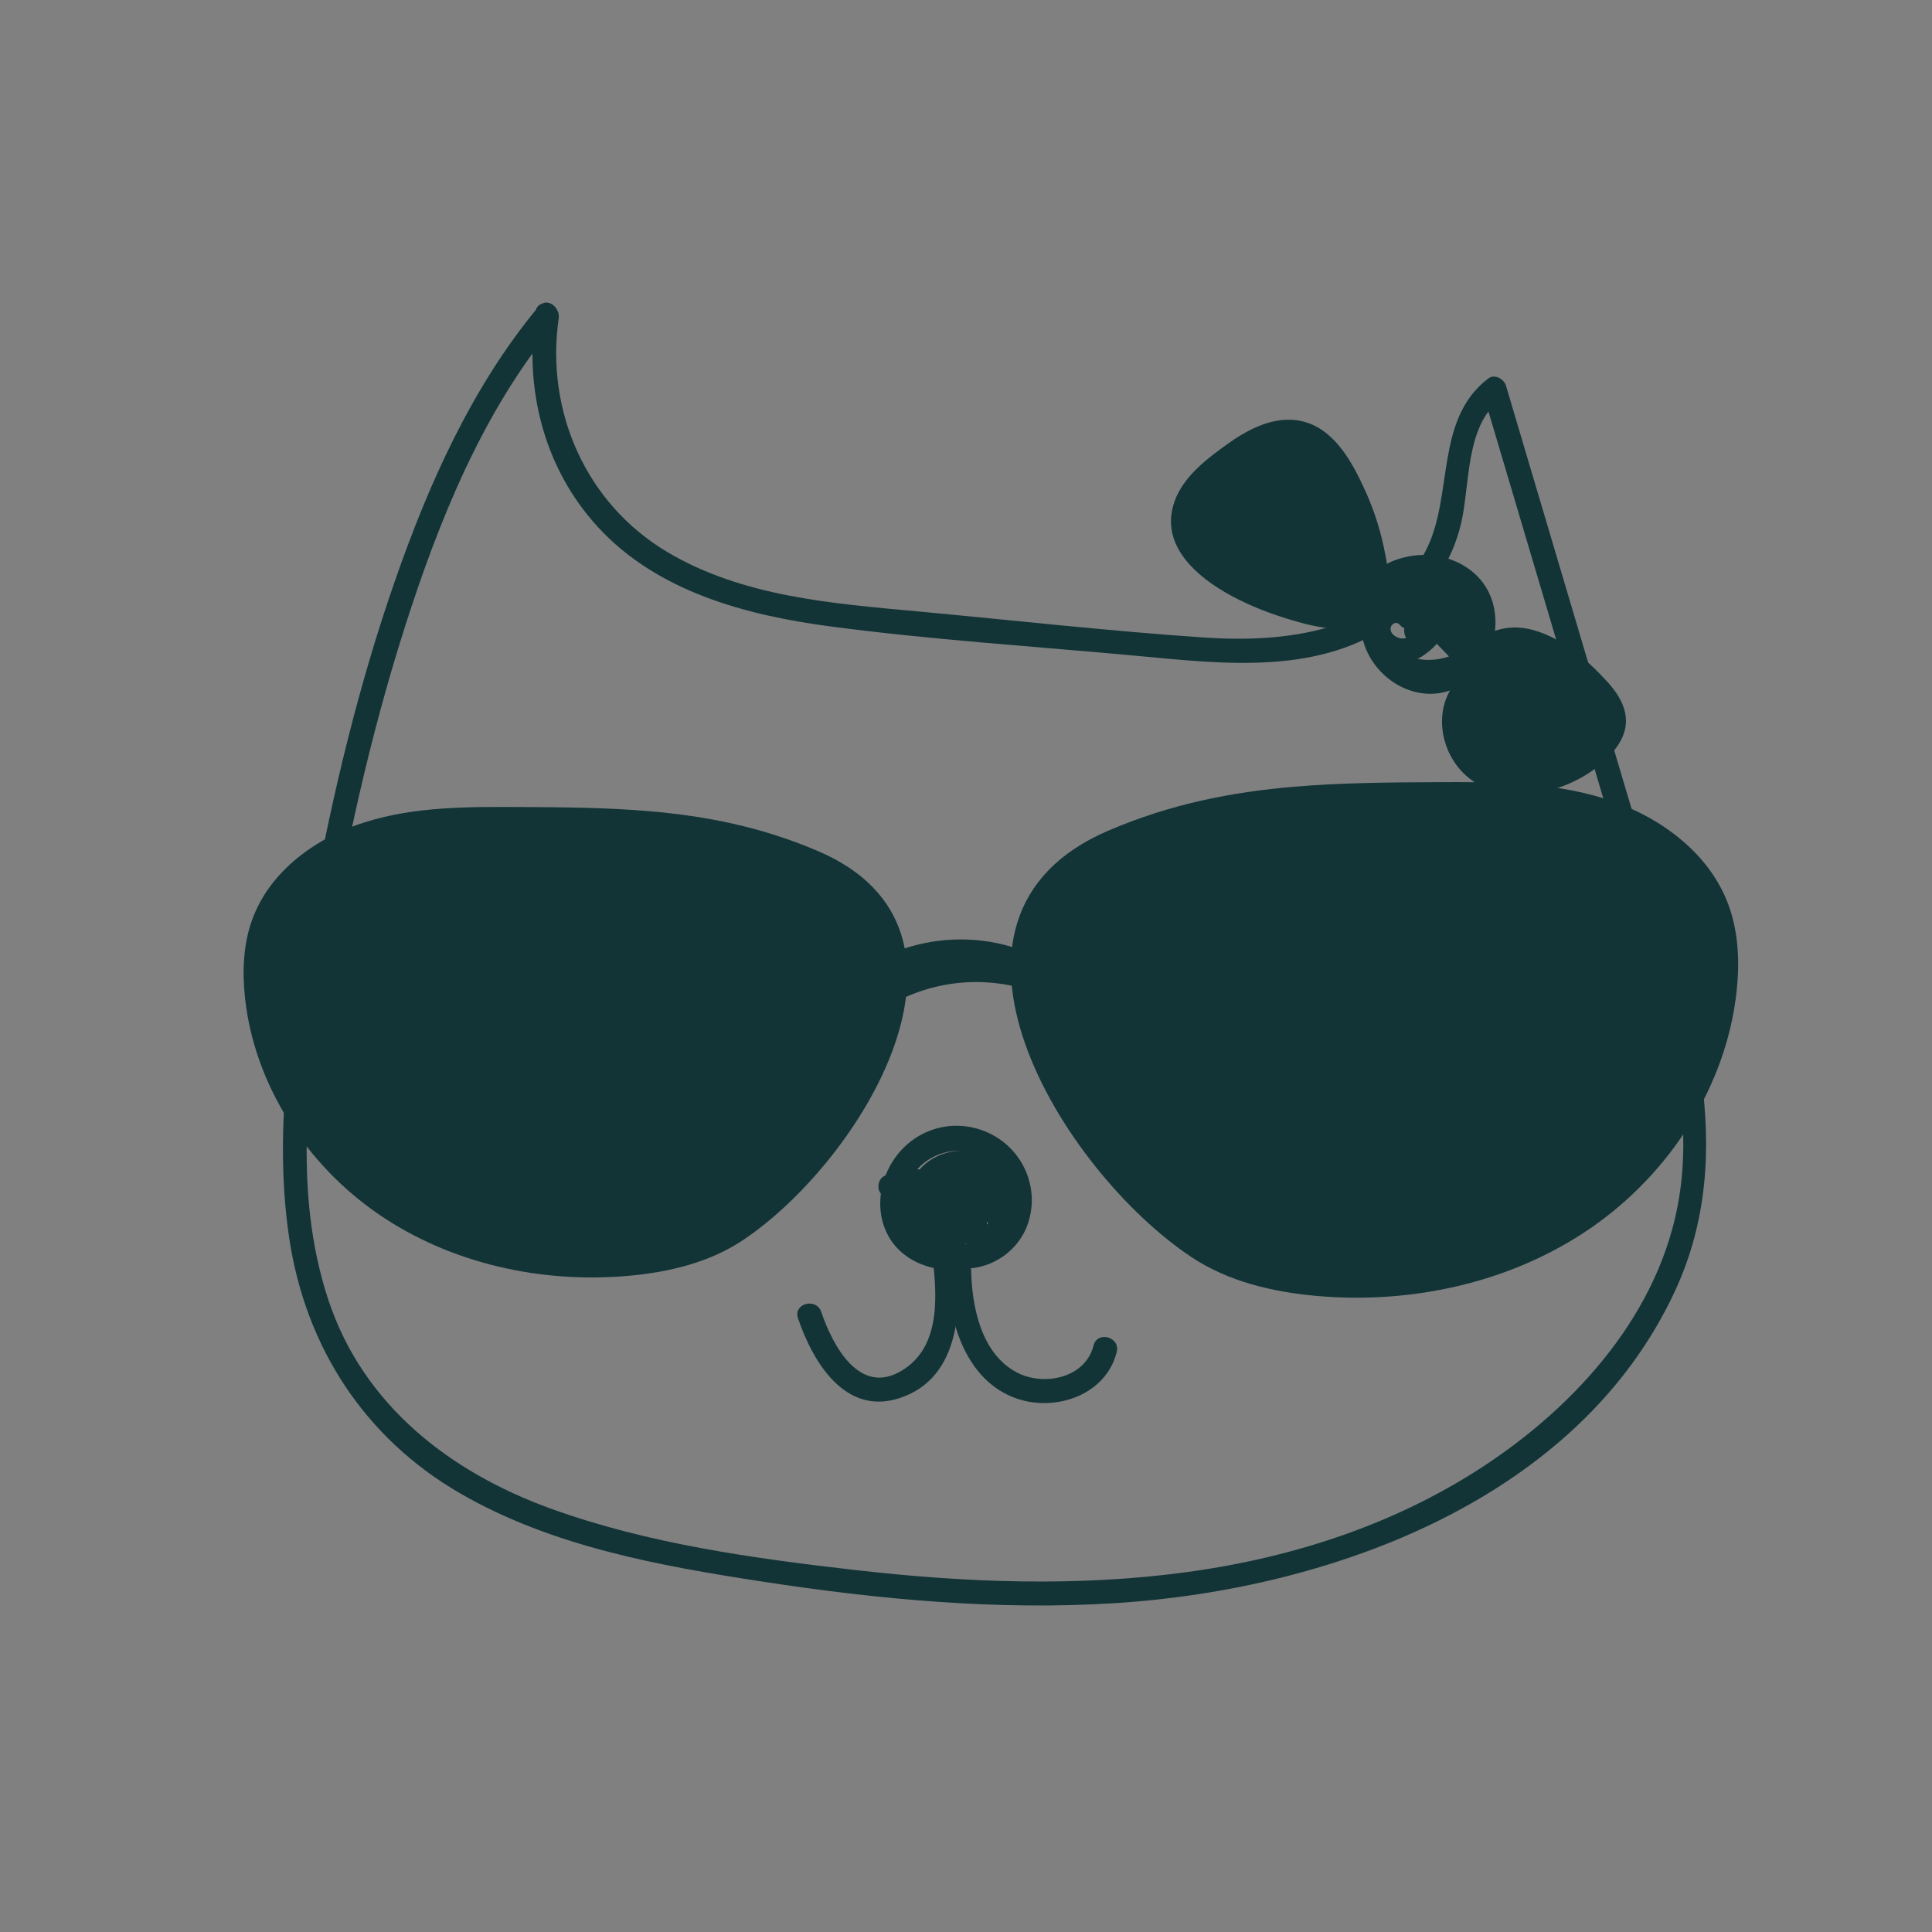 <?xml version="1.0" encoding="utf-8"?>
<!-- Generator: Adobe Illustrator 23.1.1, SVG Export Plug-In . SVG Version: 6.00 Build 0)  -->
<svg version="1.1" id="Layer_1" xmlns="http://www.w3.org/2000/svg" xmlns:xlink="http://www.w3.org/1999/xlink" x="0px" y="0px"
	 viewBox="0 0 650 650" style="enable-background:new 0 0 650 650;" xml:space="preserve">
<rect x="0" y="0" width="650" height="650" fill="#808080" stroke="none"/>
<style type="text/css">
	.st0{fill:#123437;}
	.st1{fill:#FFFFFF;}
	.st2{fill:#F6EB16;}
</style>
<g>
	<path class="st0" d="M1069,490.13c-35.71,11.12-75.62,12.39-112.76,9.72c-34.52-2.48-69.57-10.17-99.87-27.43
		c-32.34-18.42-58.75-48.22-66.28-85.32c-8.7-42.87-7.43-88.61,0.68-131.45c9.2-48.65,28.07-95.1,55.55-136.29
		c-2.01,0-4.02,0-6.02,0c5.96,10.52,11.93,21.04,17.89,31.56c5.11,9.02,9.66,18.83,15.85,27.16c5.42,7.3,12.29,10.04,21.19,10.8
		c12.19,1.05,24.44,1.59,36.65,2.37c24.26,1.56,48.52,3.13,72.79,4.69c12.36,0.8,24.72,1.59,37.08,2.39
		c9.59,0.62,20.55,2.82,29.95,0.07c9.9-2.9,13.83-12.35,18.23-20.76c6.32-12.11,12.65-24.22,18.97-36.33
		c-1.83,0.24-3.65,0.47-5.48,0.71c35.95,46.28,57.97,103.05,63.05,161.42c4.34,49.83-1.03,106.75-34.83,146.29
		C1115.06,469.1,1093.1,482.29,1069,490.13c-4.25,1.38-2.43,8.12,1.85,6.73c46.2-15.01,80.19-49.08,94.37-95.67
		c16.94-55.66,10.83-119.57-7.95-173.92c-11.26-32.57-27.79-62.97-48.93-90.18c-1.36-1.75-4.53-1.11-5.48,0.71
		c-6.12,11.72-12.24,23.44-18.36,35.16c-2.73,5.23-5.25,12.31-9.89,16.2c-4.94,4.14-11.77,3.51-17.77,3.18
		c-27.93-1.56-55.85-3.6-83.77-5.4c-13.73-0.88-27.47-1.77-41.2-2.65c-6.87-0.44-13.73-0.88-20.6-1.33
		c-6.8-0.44-14.22-0.15-20.87-1.71c-12.35-2.89-17.89-19.22-23.54-29.18c-6.85-12.08-13.69-24.15-20.54-36.23
		c-1.35-2.39-4.61-2.12-6.02,0c-50.37,75.51-71.92,169.05-59.3,258.98c3.09,22.02,9.39,41.69,22.52,59.81
		c10.04,13.86,22.36,25.84,36.38,35.65c29.22,20.45,64.42,30.57,99.48,34.92c20.17,2.5,40.56,3.06,60.85,2.21
		c23.84-0.99,47.75-3.42,70.61-10.54C1075.13,495.52,1073.3,488.79,1069,490.13z"/>
	<path class="st0" d="M1104.79,177.93c-1.94,7.07-3.17,14.24-3.78,21.55c-0.14,1.65,1.21,2.81,2.56,3.36
		c6.07,2.47,12.23,2.99,18.68,2.07c1.77-0.25,3.03-2.69,2.44-4.29c-2.93-7.99-6.76-15.48-11.64-22.46
		c-1.51-2.16-5.88-2.42-6.38,0.83c-1.23,8.05-0.81,15.82,1.54,23.64c0.65,2.16,3.14,3.23,5.12,2.09c3-1.72,5.88-4.32,5.15-8.14
		c-0.57-2.99-3.76-5.48-6.83-4.47c-6.45,2.11-1.36,12.6,4.65,7.91c3.54-2.76-1.43-7.66-4.93-4.93c-0.16,0.13-0.32,0.25-0.48,0.38
		c1.13-0.3,2.26-0.6,3.39-0.9c0.43,0.46,0.87,0.91,1.3,1.37c-0.34,0.82-0.68,1.64-1.02,2.47c0.16-0.16,0.32-0.31,0.48-0.47
		c-0.82,0.34-1.64,0.68-2.47,1.02c-0.95-1.09-1.87-1.18-2.77-0.26c1.71,0.69,3.42,1.39,5.12,2.08c-1.97-6.53-2.57-13.16-1.54-19.93
		c-2.13,0.28-4.25,0.56-6.38,0.83c4.53,6.48,8.21,13.37,10.93,20.79c0.81-1.43,1.62-2.86,2.44-4.29
		c-5.18,0.74-10.16-0.11-14.97-2.07c0.85,1.12,1.71,2.24,2.56,3.36c0.56-6.69,1.75-13.22,3.53-19.69
		C1112.71,175.45,1105.98,173.6,1104.79,177.93L1104.79,177.93z"/>
	<path class="st0" d="M835.49,160.45c-3.47,5.41-6.94,10.82-10.41,16.23c-0.93,1.45-0.43,4.04,1.25,4.77
		c6.99,3.05,14.11,3.92,21.63,2.53c1.88-0.35,2.88-2.59,2.44-4.29c-1.61-6.25-4.03-12.2-7.21-17.82c-1.14-2.02-3.86-2.21-5.48-0.71
		c-2.64,2.46-5.26,5.64-4.49,9.51c0.65,3.28,3.6,6.01,7.04,5.56c4.44-0.58,4.53-6.48,0-6.98c-4.79-0.53-9.11,1.89-11.54,5.98
		c-0.82,1.37-0.51,3.09,0.55,4.23c1.91,2.06,4.32,3.07,7.13,2.87c4.45-0.32,4.49-7.3,0-6.98c-0.92,0.28-1.66,0.01-2.2-0.82
		c0.18,1.41,0.36,2.82,0.55,4.23c1.27-2.14,3.1-2.79,5.52-2.52c0-2.33,0-4.65,0-6.98c-0.32,0.04,2.13-2.91,2.39-3.15
		c-1.83-0.24-3.65-0.47-5.48-0.71c2.9,5.12,5.04,10.46,6.5,16.15c0.81-1.43,1.62-2.86,2.44-4.29c-5.49,1.01-11.12,0.41-16.25-1.83
		c0.42,1.59,0.83,3.18,1.25,4.77c3.47-5.41,6.94-10.82,10.41-16.23C843.94,160.18,837.91,156.68,835.49,160.45L835.49,160.45z"/>
	<path class="st0" d="M1074.73,285.71c-2.4,7.3,0.32,14.3,6.65,18.5c1.23,0.81,3.24,0.55,4.23-0.55c8.36-9.26,8.42-22.72,0.24-32.11
		c-1.63-1.87-4.22-0.94-5.48,0.71c-9.18,12.04-9.96,28.33-2.44,41.38c1.17,2.04,3.83,2.18,5.48,0.71
		c10.34-9.24,10.36-26.15,0.05-35.42c-1.63-1.46-4.33-1.34-5.48,0.71c-4.98,8.91-3.67,19.28,3.29,26.73c1.23,1.32,3.71,1.37,4.93,0
		c4.19-4.7,4.94-10.6,1.51-16.01c-1.27-2-3.75-2.2-5.48-0.71c-5.6,4.83-6.66,12.02-3.42,18.53c1.49,2.99,5.35,1.67,6.38-0.83
		c1.91-4.66,2.19-8.76,1.48-13.71c-0.56-3.94-6.91-2.93-6.85,0.93c0.03,1.93,0.06,3.87,0.08,5.8c0.06,4.49,7.04,4.5,6.98,0
		c-0.03-1.93-0.06-3.87-0.08-5.8c-2.28,0.31-4.57,0.62-6.85,0.93c0.52,3.68-0.1,6.64-1.48,10c2.13-0.28,4.25-0.56,6.38-0.83
		c-1.92-3.86-0.8-7.37,2.33-10.07c-1.83-0.24-3.65-0.47-5.48-0.71c1.92,2.54,1.77,5.06-0.42,7.56c1.64,0,3.29,0,4.93,0
		c-4.81-5.14-5.62-12.15-2.2-18.27c-1.83,0.24-3.65,0.47-5.48,0.71c7.62,6.86,7.6,18.72-0.05,25.56c1.83,0.24,3.65,0.47,5.48,0.71
		c-6.4-11.1-5.28-24.21,2.44-34.34c-1.83,0.24-3.65,0.47-5.48,0.71c5.59,6.42,5.44,15.94-0.24,22.24c1.41-0.18,2.82-0.36,4.23-0.55
		c-3.84-2.55-4.84-6.38-3.44-10.62C1082.87,283.29,1076.13,281.46,1074.73,285.71L1074.73,285.71z"/>
	<path class="st0" d="M866.2,285.71c-2.4,7.3,0.32,14.3,6.65,18.5c1.23,0.81,3.24,0.55,4.23-0.55c8.36-9.26,8.42-22.72,0.24-32.11
		c-1.63-1.87-4.22-0.94-5.48,0.71c-9.18,12.04-9.96,28.33-2.44,41.38c1.17,2.04,3.83,2.18,5.48,0.71
		c10.34-9.24,10.36-26.15,0.05-35.42c-1.63-1.46-4.33-1.34-5.48,0.71c-4.98,8.91-3.67,19.28,3.29,26.73c1.23,1.32,3.71,1.37,4.93,0
		c4.19-4.7,4.94-10.6,1.51-16.01c-1.27-2-3.75-2.2-5.48-0.71c-5.6,4.83-6.66,12.02-3.42,18.53c1.49,2.99,5.35,1.67,6.38-0.83
		c1.91-4.66,2.19-8.76,1.48-13.71c-0.56-3.94-6.91-2.93-6.85,0.93c0.03,1.93,0.06,3.87,0.08,5.8c0.06,4.49,7.04,4.5,6.98,0
		c-0.03-1.93-0.06-3.87-0.08-5.8c-2.28,0.31-4.57,0.62-6.85,0.93c0.52,3.68-0.1,6.64-1.48,10c2.13-0.28,4.25-0.56,6.38-0.83
		c-1.92-3.86-0.8-7.37,2.33-10.07c-1.83-0.24-3.65-0.47-5.48-0.71c1.92,2.54,1.77,5.06-0.42,7.56c1.64,0,3.29,0,4.93,0
		c-4.81-5.14-5.62-12.15-2.2-18.27c-1.83,0.24-3.65,0.47-5.48,0.71c7.62,6.86,7.6,18.72-0.05,25.56c1.83,0.24,3.65,0.47,5.48,0.71
		c-6.4-11.1-5.28-24.21,2.44-34.34c-1.83,0.24-3.65,0.47-5.48,0.71c5.59,6.42,5.44,15.94-0.24,22.24c1.41-0.18,2.82-0.36,4.23-0.55
		c-3.84-2.55-4.84-6.38-3.44-10.62C874.33,283.29,867.6,281.46,866.2,285.71L866.2,285.71z"/>
	<path class="st0" d="M974.75,326.41c-7.38-5.95-15.42,4.44-9.17,11.11c6.97,7.43,20.15,3.77,25.73-3.43
		c6.26-8.08-5.55-15.39-13.17-14.59c-8.71,0.92-13.03,9.89-9.67,17.66c3.39,7.83,13.13,9.43,18.46,2.59
		c5.38-6.9,1.84-18.68-8.21-17.25c-8.24,1.17-9.01,14.53-0.16,14.68c7.88,0.14,8.5-11.9,1.74-14.3
		c-10.92-3.88-17.03,14.6-6.38,18.81c8.94,3.54,13.57-11.2,4.64-13.02c-1.65-0.34-2.99,0.26-3.94,1.6c-2.2,3.09-2.18,6.65-0.13,9.8
		c0.93,1.43,2.33,1.86,3.94,1.6c11.69-1.86,4.55-22.47-7.23-14.19c-5.3,3.73-5.64,10.75-2.17,15.83c3.85,5.63,11.2,8.1,17.77,7.13
		c12.59-1.85,19.91-19.46,7.92-27.36c-10.14-6.68-26.48,0.8-29.12,12.34c-1.63,7.13,4.03,12.7,11,12.31
		c7.92-0.44,11.94-7.93,13.99-14.64c0.6-1.95-0.73-3.61-2.44-4.29c-6.42-2.58-17.56,3.34-13.1,11.04c1.58,2.72,5.35,6.23,8.77,5.55
		c4.41-0.88,8.43-6.98,10.25-10.59c2.01-4-4-7.54-6.02-3.52c-1.66,3.29-3.78,5.76-6.91,7.73c1.17,0,2.35,0,3.52,0
		c-1.54-0.67-4.06-1.47-2.91-3.13c0.86-1.24,3.49-0.78,4.55-0.36c-0.81-1.43-1.62-2.86-2.44-4.29c-0.9,2.93-2.13,6.95-4.97,8.6
		c-2.08,1.21-3.79,1.37-5.42-0.55c-1.75-2.05-0.88-3.61,0.5-5.65c2.89-4.27,9.5-7.14,14.57-5.76c7.54,2.06,6.1,11.82,0.07,14.78
		c-3.32,1.62-7.52,1.3-10.69-0.54c-1.4-0.81-3.02-2.1-3.7-3.65c-0.17-1.08-0.34-2.17-0.51-3.25c4.01-1.96,4.96-2.05,2.85-0.29
		c1.31,0.53,2.63,1.07,3.94,1.6c0.04-0.92,0.09-1.84,0.13-2.76c-1.31,0.53-2.63,1.07-3.94,1.6c-3.27-0.67-0.71-5.47,1.79-5.88
		c2.79-0.46,4.31,0.95,4.02,3.6c-0.46,4.26-5.54,5.39-7.51,1.62c-4.48-8.54,8.41-11,12.03-3.33c0-1.17,0-2.35,0-3.52
		c-1.74,2.97-4.27,5.19-7.62,6.14c-1.21,0.34-2.54,0.54-3.8,0.48c-3.49-0.17-3.33-1.18-5.81-3.18
		C973.28,334.14,978.24,329.23,974.75,326.41L974.75,326.41z"/>
	<path class="st0" d="M931.7,359.42c-5.15,20.6,12.27,39.83,33.41,35.29c22-4.73,25.38-30.17,26.16-48.77c0.19-4.61-6.4-4.3-6.98,0
		c-2.33,17.43-2.82,50.63,17.55,58.71c8.69,3.45,18.43-0.19,24.63-6.73c7.61-8.02,9.5-19.28,10.78-29.83c0.54-4.45-6.44-4.41-6.98,0
		c-1.05,8.59-2.54,18.35-8.74,24.9c-6.09,6.43-15.74,8.43-22.29,1.54c-11.04-11.6-9.92-34.04-7.98-48.58c-2.33,0-4.65,0-6.98,0
		c-0.57,13.46-1.51,31.6-14.44,39.46c-16.72,10.17-35.97-5.97-31.43-24.13C939.52,356.92,932.79,355.06,931.7,359.42L931.7,359.42z"
		/>
	<path class="st0" d="M923.73,192.85c-3.19,14.58-3.65,29.6-0.61,44.26c1.79,8.66,6.95,19.99,17.61,18.81
		c10.47-1.15,14.34-13.57,16.25-22.18c3.38-15.26,3.39-30.86,0.62-46.21c-0.38-2.11-3.39-3.32-5.12-2.09
		c-6.9,4.9-14.24,8.53-22.36,10.93c1.13,1.94,2.26,3.89,3.39,5.83c2.48-2.36,5.23-3.2,8.59-2.99c-0.82-1.99-1.64-3.97-2.47-5.96
		c-6.41,7.01-10.77,15.05-12.98,24.3c-0.78,3.25,3.36,6.04,5.83,3.39c6.95-7.46,13.91-14.93,20.86-22.39
		c-1.64-1.64-3.29-3.29-4.93-4.93c-9.16,10.7-15.01,23.28-16.89,37.26c-0.49,3.61,4.26,6.46,6.38,2.69
		c5.03-8.96,10.06-17.91,15.08-26.87c-2.13-0.9-4.25-1.79-6.38-2.69c-4.53,11.7-9.07,23.4-13.6,35.11c-1.42,3.68,4.61,6.2,6.38,2.69
		c4.8-9.56,9.6-19.13,14.39-28.69c-2.17-0.59-4.33-1.17-6.5-1.76c-0.93,14.02-5.21,27.11-12.59,39.06c1.83-0.24,3.65-0.47,5.48-0.71
		c-12.93-16.73-8.2-39.92-3.94-58.87c-2.28-0.31-4.57-0.62-6.85-0.93c-0.05,7.36-0.67,14.98-0.06,22.31
		c0.33,3.99,1.98,8.15,6.24,9.16c11.15,2.63,16.43-19.36,18.52-26.46c-2.28-0.31-4.57-0.62-6.85-0.93
		c1.91,16.25-0.92,32.14-8.59,46.62c1.59-0.42,3.18-0.83,4.77-1.25c-1.92-1.18-2.9-2.79-2.94-4.84c-0.72-4.42-7.45-2.54-6.73,1.85
		c0.67,4.07,2.72,6.8,6.14,9.01c1.54,0.99,3.92,0.36,4.77-1.25c8.22-15.51,11.59-32.69,9.54-50.14c-0.44-3.72-5.66-4.96-6.85-0.93
		c-0.83,2.82-7.33,23.22-10.91,20.07c-1.24-1.09-0.18-8.73-0.17-10.43c0.03-4.27,0.05-8.53,0.08-12.8c0.02-3.86-5.98-4.83-6.85-0.93
		c-4.92,21.92-9.02,46.56,5.74,65.66c1.43,1.85,4.43,1,5.48-0.71c8.03-13,12.53-27.34,13.54-42.58c0.23-3.41-4.97-4.81-6.5-1.76
		c-4.8,9.56-9.6,19.13-14.39,28.69c2.13,0.9,4.25,1.79,6.38,2.69c4.53-11.7,9.07-23.4,13.6-35.11c1.44-3.73-4.48-6.07-6.38-2.69
		c-5.03,8.96-10.06,17.91-15.08,26.87c2.13,0.9,4.25,1.79,6.38,2.69c1.72-12.76,6.7-24.38,15.09-34.18
		c2.89-3.37-1.84-8.26-4.93-4.93c-6.95,7.46-13.91,14.93-20.86,22.39c1.94,1.13,3.89,2.26,5.83,3.39
		c1.94-8.08,5.57-15.08,11.19-21.22c2.11-2.3,0.57-5.76-2.47-5.96c-5.33-0.34-9.67,1.37-13.52,5.03c-2.52,2.39,0.08,6.81,3.39,5.83
		c8.68-2.57,16.65-6.39,24.03-11.64c-1.71-0.7-3.42-1.39-5.12-2.09c1.95,10.78,2.38,21.72,1.06,32.6
		c-0.88,7.29-2.17,22.4-9.85,26.32c-10.27,5.23-12.89-15.57-13.5-21.09c-1.2-10.91-0.46-21.82,1.88-32.52
		C931.42,190.33,924.7,188.46,923.73,192.85L923.73,192.85z"/>
	<path class="st0" d="M980.89,195.19c-4.6,14.46-6.46,31.28-2.24,46.08c2.58,9.04,9.55,19.19,20.28,17.09
		c11.2-2.19,14.93-15.63,17.48-25.07c3.68-13.63,5.83-27.64-0.4-40.84c-1.31-2.78-5.65-1.9-6.38,0.83
		c-4.21,15.82-9.49,31.28-15.94,46.33c2.13,0.9,4.25,1.79,6.38,2.69c3.01-14.53,6.01-29.06,9.02-43.59c0.8-3.84-4.19-6.1-6.38-2.69
		c-5.83,9.13-11.67,18.25-17.5,27.38c2.01,1.17,4.02,2.35,6.02,3.52c3.82-7.2,5.95-14.62,6.59-22.75c0.16-2.04-1.74-3.27-3.49-3.49
		c-3.88-0.49-6.6,0.64-9.38,3.32c1.83,1.41,3.65,2.82,5.48,4.23c2.25-4.86,2.83-9.38,1.82-14.64c-0.7-3.68-5.66-2.93-6.73,0
		c-6.83,18.71-12.9,45.12,8.43,57.11c1.8,1.01,4.73,0.2,5.12-2.08c2.86-16.64,4.65-33.39,5.3-50.26c0.12-3.14-3.84-4.44-5.96-2.47
		c-12.31,11.45-13.73,28.69-14.3,44.53c-0.1,2.87,4,4.8,5.96,2.47c9.42-11.23,13.21-24.98,11.01-39.46
		c-0.38-2.49-4.27-3.48-5.83-1.54c-6.13,7.63-10.2,16.01-12.04,25.65c2.24,0,4.49,0,6.73,0c-2.36-10.01,0.02-20.07,6.76-27.88
		c-1.99-0.82-3.97-1.64-5.96-2.47c0.22,7.81-0.16,15.54-1.16,23.29c-0.52,4.02,5.76,4.54,6.85,0.93c1.85-6.09,4.68-11.08,9-15.77
		c-1.94-0.51-3.89-1.03-5.83-1.54c6.18,15.5,5.04,32.32-3.46,46.72c-1.98,3.35,2.77,7.22,5.48,4.23
		c12.65-13.98,17.54-32.81,13.23-51.18c-0.96-4.09-6.48-2.76-6.85,0.93c-1.61,15.97-6.69,31.03-14.9,44.81c2.01,0,4.02,0,6.02,0
		c-9.24-15.66-0.39-34.16,7.17-48.62c-1.31,0.53-2.63,1.07-3.94,1.6c1.47,0.58,2.94,1.16,4.4,1.74c0.62-2.24,1.24-4.49,1.85-6.73
		c-1.97-0.36-3.95-0.71-5.92-1.07c-4.39-0.79-6.27,5.93-1.85,6.73c1.97,0.36,3.95,0.71,5.92,1.07c4.46,0.81,6.02-5.08,1.85-6.73
		c-1.47-0.58-2.94-1.16-4.4-1.74c-1.36-0.54-3.28,0.35-3.94,1.6c-8.81,16.87-17.84,37.58-7.17,55.66c1.34,2.27,4.68,2.25,6.02,0
		c8.86-14.87,14.12-31.12,15.86-48.33c-2.28,0.31-4.57,0.62-6.85,0.93c3.72,15.86-0.5,32.3-11.43,44.39
		c1.83,1.41,3.65,2.82,5.48,4.23c9.36-15.86,10.99-34.96,4.16-52.1c-0.91-2.28-3.88-3.65-5.83-1.54
		c-5.08,5.51-8.62,11.67-10.79,18.84c2.28,0.31,4.57,0.62,6.85,0.93c1-7.75,1.38-15.48,1.16-23.29c-0.08-2.82-3.89-4.86-5.96-2.47
		c-8.41,9.75-11.52,22.11-8.55,34.67c0.76,3.24,6.07,3.41,6.73,0c1.6-8.37,4.9-15.91,10.25-22.57c-1.94-0.51-3.89-1.03-5.83-1.54
		c1.8,11.8-1.55,23.53-9.21,32.67c1.99,0.82,3.97,1.64,5.96,2.47c0.5-13.97,1.36-29.46,12.25-39.6c-1.99-0.82-3.97-1.64-5.96-2.47
		c-0.62,16.25-2.29,32.38-5.05,48.41c1.71-0.7,3.42-1.39,5.12-2.09c-18.21-10.24-10.85-33.79-5.22-49.23c-2.24,0-4.49,0-6.73,0
		c0.63,3.33,0.31,6.18-1.12,9.27c-1.6,3.46,2.47,7.13,5.48,4.23c1.48-0.43,2.97-0.85,4.45-1.28c-1.16-1.16-2.33-2.33-3.49-3.49
		c-0.55,6.93-2.38,13.09-5.64,19.23c-2.11,3.98,3.6,7.31,6.02,3.52c5.83-9.13,11.67-18.25,17.5-27.38c-2.13-0.9-4.25-1.79-6.38-2.69
		c-3.01,14.53-6.01,29.06-9.02,43.59c-0.75,3.61,4.73,6.53,6.38,2.69c6.7-15.61,12.28-31.58,16.65-47.99
		c-2.13,0.28-4.25,0.56-6.38,0.83c4.65,9.86,3.33,20.64,0.87,30.91c-1.77,7.4-4.05,21.79-12.58,24.31
		c-10.62,3.13-13.74-13.69-14.44-20.74c-1.12-11.35,0.33-22.56,3.78-33.4C988.98,192.76,982.25,190.92,980.89,195.19L980.89,195.19z
		"/>
	<path class="st0" d="M1036.48,199.07c-4.58,14.6-6.16,29.92-4.18,45.12c1.37,10.53,5.29,23.56,18.55,21.91
		c11.9-1.48,16.97-13.7,19.46-23.9c3.61-14.8,3.2-30.13-0.64-44.83c-1.03-3.96-6.59-2.88-6.85,0.93
		c-1.32,19.19-5.81,37.77-13.21,55.52c2.28,0.31,4.57,0.62,6.85,0.93c-0.95-16.34,1.75-32.18,8.01-47.3
		c-2.24-0.62-4.49-1.24-6.73-1.85c-3.67,11.01-7.34,22.01-11,33.02c2.24,0.62,4.49,1.24,6.73,1.85
		c3.39-13.22,6.77-26.44,10.16-39.65c0.89-3.47-3.27-5.7-5.83-3.39c-8.99,8.09-14.96,18.52-17.34,30.39
		c-0.75,3.73,4.33,6.29,6.38,2.69c5.08-8.91,8.68-18.31,10.8-28.35c0.52-2.47-1.61-5.15-4.29-4.29
		c-6.94,2.22-11.76,7.31-13.14,14.53c-0.71,3.74,4.28,6.28,6.38,2.69c3.17-5.42,3.17-11.05,0.06-16.5
		c-1.56-2.73-5.44-1.92-6.38,0.83c-6.64,19.45-5.29,40.17,3.41,58.74c1.23,2.63,5.86,2.05,6.38-0.83
		c2.11-11.82,2.6-23.58,1.28-35.53c-0.41-3.72-5.7-4.96-6.85-0.93c-3.58,12.51-2.59,24.98,2.52,36.9c1.43,3.34,6.47,1.43,6.5-1.76
		c0.06-5.64,1.23-10.62,3.78-15.67c-2.13-0.9-4.25-1.79-6.38-2.69c-1.93,6.16-3.87,12.32-5.8,18.48c-0.91,2.89,2.57,5.51,5.12,3.94
		c16.26-10.01,23.81-30.36,17.63-48.51c-1.44-4.23-8.18-2.41-6.73,1.85c5.18,15.18-0.69,32.18-14.42,40.63
		c1.71,1.31,3.42,2.63,5.12,3.94c1.93-6.16,3.87-12.32,5.8-18.48c1.17-3.73-4.57-6.24-6.38-2.69c-3.09,6.1-4.66,12.34-4.74,19.19
		c2.17-0.59,4.33-1.17,6.5-1.76c-4.36-10.15-4.84-20.95-1.82-31.53c-2.28-0.31-4.57-0.62-6.85-0.93c1.25,11.3,0.97,22.47-1.03,33.67
		c2.13-0.28,4.25-0.56,6.38-0.83c-7.91-16.89-8.72-35.76-2.71-53.36c-2.13,0.28-4.25,0.56-6.38,0.83c1.82,3.18,1.79,6.29-0.06,9.45
		c2.13,0.9,4.25,1.79,6.38,2.69c0.91-4.79,3.57-8.15,8.27-9.66c-1.43-1.43-2.86-2.86-4.29-4.29c-1.99,9.47-5.3,18.27-10.09,26.68
		c2.13,0.9,4.25,1.79,6.38,2.69c2.17-10.81,7.34-19.92,15.54-27.31c-1.94-1.13-3.89-2.26-5.83-3.39
		c-3.39,13.22-6.77,26.44-10.16,39.65c-1.12,4.38,5.32,6.1,6.73,1.85c3.67-11.01,7.34-22.01,11-33.02c1.45-4.36-5.06-5.88-6.73-1.85
		c-6.47,15.64-9.24,32.26-8.26,49.16c0.24,4.13,5.37,4.48,6.85,0.93c7.65-18.33,12.1-37.57,13.46-57.37
		c-2.28,0.31-4.57,0.62-6.85,0.93c2.66,10.17,3.6,20.58,2.45,31.05c-0.99,9.03-3.34,25.1-13.47,28.47
		c-13.14,4.36-13.35-18.17-13.5-25.76c-0.21-10.94,1.52-21.64,4.79-32.06C1044.55,196.63,1037.82,194.8,1036.48,199.07
		L1036.48,199.07z"/>
	<path class="st0" d="M1147.44,362.18c13.02-4.56,26.31-4.23,39.11,0.89c4.17,1.67,5.98-5.08,1.85-6.73
		c-13.81-5.52-28.79-5.8-42.82-0.89C1141.37,356.93,1143.18,363.67,1147.44,362.18L1147.44,362.18z"/>
	<path class="st0" d="M1146.52,388.22c13.59,0.32,26.07,5.32,36.08,14.53c3.3,3.04,8.25-1.89,4.93-4.93
		c-11.37-10.46-25.56-16.21-41.02-16.57C1142.02,381.13,1142.03,388.11,1146.52,388.22L1146.52,388.22z"/>
	<path class="st0" d="M1141.65,411.23c10.09,3.6,18.12,10.71,23.17,20.12c2.13,3.96,8.15,0.44,6.02-3.52
		c-5.93-11.05-15.56-19.12-27.34-23.33C1139.27,402.98,1137.44,409.72,1141.65,411.23L1141.65,411.23z"/>
	<path class="st0" d="M754.91,349.34c15.27-6.18,31.97-6.38,47.2,0.12c4.08,1.74,7.64-4.27,3.52-6.02
		c-16.93-7.22-35.44-7.75-52.58-0.82C748.95,344.27,750.74,351.02,754.91,349.34L754.91,349.34z"/>
	<path class="st0" d="M772.47,374.01c9.5-5.64,19.73-8.3,30.76-8.02c4.49,0.11,4.49-6.86,0-6.98c-12.19-0.31-23.81,2.75-34.28,8.97
		C765.09,370.28,768.59,376.32,772.47,374.01L772.47,374.01z"/>
	<path class="st0" d="M775.76,402.97c11.13-8.9,23.9-14.93,37.77-18.13c4.37-1.01,2.52-7.74-1.85-6.73
		c-15.1,3.49-28.75,10.26-40.84,19.93C767.32,400.84,772.28,405.75,775.76,402.97L775.76,402.97z"/>
</g>
<path class="st0" d="M767.93-68.6c0.83,20.75,2.71,42.75,13.68,60.94c12.54,20.79,34.75,30.12,57.7,34.54
	c28.04,5.4,57.09,7.32,85.58,8.43c30.35,1.18,60.77,0.57,91.05-1.84c24.96-1.99,54.08-2.8,74.79-18.7
	c15.94-12.23,22.63-31.33,24.62-50.7c2.64-25.64-0.92-52.15-2.37-77.78c-1.75-31.07-3.5-62.14-5.25-93.21
	c-3.97-70.36-7.93-140.72-11.9-211.08c-0.16-2.77-3.77-4.8-5.87-2.43c-16.09,18.16-32.18,36.33-48.27,54.49
	c-8.05,9.08-16.08,18.17-24.14,27.25c-3.17,3.57-6.34,7.39-10.58,9.73c-5.48,3.03-12.19,3.04-18.27,3.45
	c-48.77,3.34-97.54,6.62-146.3,9.93c1.1,0.84,2.21,1.68,3.31,2.52c-12.14-41.16-37.04-77.13-69.2-105.26c-3.3-2.89-8,1.68-4.86,4.86
	c1.93,1.96,1.03,9.42,0.93,12.24c-0.28,7.73-1.15,15.45-2.06,23.13c-1.88,15.89-4.48,31.71-5.92,47.65
	c-0.65,7.2-0.05,13.94,0.49,21.17c1.13,15.26,1.82,30.55,2.21,45.85c0.79,30.66,0.41,61.33,0.06,91.99
	C767-137.14,766.66-102.86,767.93-68.6c0.16,4.41,7.04,4.43,6.87,0c-2.34-63.12,0.89-126.27-0.47-189.41
	c-0.33-15.3-0.93-30.6-1.96-45.87c-0.59-8.75-1.68-17.27-0.92-26.01c1.43-16.37,4.14-32.62,6.05-48.94c0.99-8.51,2-17.1,2.05-25.67
	c0.02-4.35,0.3-10.43-3.02-13.81c-1.62,1.62-3.24,3.24-4.86,4.86c31.29,27.38,55.61,62.15,67.43,102.23
	c0.4,1.37,1.81,2.63,3.31,2.52c26.19-1.78,52.38-3.55,78.57-5.33c24.96-1.69,50.11-2.61,74.99-5.13
	c9.22-0.94,16.46-4.02,22.91-10.73c8.36-8.71,16.09-18.1,24.1-27.13c17.28-19.51,34.57-39.02,51.85-58.53
	c-1.96-0.81-3.91-1.62-5.87-2.43c6.54,116.05,13.11,232.1,19.62,348.15c1.12,19.96,1.92,41.57-6.85,60.11
	c-11.03,23.31-34.95,30.68-58.82,33.68c-55.78,7.01-112.9,6.73-168.76,0.83c-26.81-2.83-59.14-5.2-78.97-25.85
	c-17.11-17.82-19.46-44.08-20.4-67.53C774.63-73,767.75-73.03,767.93-68.6z"/>
<path class="st0" d="M947.2-166.93c-9.22-2.72-22.2,0.96-24.75,11.42c-2.81,11.53,11.81,14.14,20.08,12.49
	c8.43-1.69,21.44-10.87,15.44-20.91c-5.38-8.99-19.19-6.01-25.95-0.72c-6.79,5.32-11.75,18.59,0.49,20.61
	c7.09,1.17,20.91-7.05,18.17-15.58c-2.84-8.85-16.99-5.39-19.21,2.13c-2.46,8.32,7.93,15.89,13.96,8.42
	c6.9-8.56-7.86-16.15-11.57-6.99c-1.67,4.13,1.55,8.08,5.64,8.78c5.29,0.91,8.78-3.12,11.5-7.01c0.95-1.36,0.36-3.02-0.54-4.17
	c-3.12-4-9.03-3.97-12.28-0.16c-0.99,1.17-1.36,2.78-0.54,4.17c1.59,2.66,3.6,3.3,6.57,2.85c4.36-0.66,2.51-7.29-1.83-6.63
	c0.4,0.1,0.8,0.21,1.2,0.31c-0.18,1.39-0.36,2.78-0.54,4.17c0.85,0.05,1.7,0.11,2.55,0.16c-0.18-1.39-0.36-2.78-0.54-4.17
	c-1.08,1.54-4.38,5.23-6.7,4.27c-2.13-0.88,2.31-5.32,4.18-4.42c3.74,1.81-5.27,6.59-6.99,6.94c-4.15,0.86-3.84-3.37-1.8-5.88
	c1.08-1.32,2.41-2.44,3.84-3.35c3.25-2.08,7.92-3.43,11.7-2.03c5.7,2.11,1.4,8.04-2.12,10.16c-3.45,2.08-7.6,3.04-11.62,2.65
	c-2.69-0.27-7.42-1.04-5.97-5.71c0.57-1.84,2.96-3.42,4.52-4.27c3.54-1.92,7.48-2.02,11.27-0.9
	C949.63-159.05,951.44-165.68,947.2-166.93L947.2-166.93z"/>
<path class="st0" d="M930.3-145.56c3.27,9.48,2.5,21.28-7.14,26.79c-9.22,5.27-22.37-1.24-19.21-12.8c1.17-4.27-5.46-6.1-6.63-1.83
	c-3.85,14.12,9.49,26.4,23.31,23.01c16.53-4.05,21.29-22.51,16.3-37C935.49-151.54,928.85-149.76,930.3-145.56L930.3-145.56z"/>
<path class="st0" d="M933.41-138.79c1.83,11.48,5.92,24.88,18.75,28.04c12.23,3.01,19.64-8.13,24.05-17.67
	c1.85-3.99-4.08-7.48-5.94-3.47c-3.4,7.33-9.1,18.33-18.99,13.54c-8.23-3.98-9.96-14.19-11.25-22.28
	C939.34-144.98,932.72-143.13,933.41-138.79L933.41-138.79z"/>
<path class="st0" d="M1009.3-247.7c-2.35,11.29-0.52,22.4,5.56,32.22c1.42,2.3,4.48,2.13,5.94,0c9.43-13.85,9.52-32.12,0.28-46.08
	c-1.1-1.66-3.93-2.53-5.4-0.7c-10.24,12.73-11.45,30.52-2.21,44.19c1.31,1.94,4.77,2.52,5.94,0c4.32-9.35,12.51-32.94-1.82-37.98
	c-1.6-0.56-3.98,0.65-4.23,2.4c-1.11,7.8-0.75,15.19,1.34,22.79c0.63,2.28,4.08,3.61,5.74,1.52c4-5.03,4.72-11.07,1.18-16.6
	c-1.26-1.96-4.82-2.5-5.94,0c-2.23,5.02-2.74,9.72-1.28,15.04c1.17,4.26,7.8,2.45,6.63-1.83c-0.96-3.51-0.91-6.38,0.59-9.75
	c-1.98,0-3.96,0-5.94,0c1.69,2.64,1.99,5.64-0.1,8.27c1.91,0.51,3.83,1.01,5.74,1.52c-1.76-6.37-2.28-12.58-1.34-19.13
	c-1.41,0.8-2.82,1.6-4.23,2.4c7.7,2.71-0.32,23.63-2.29,27.88c1.98,0,3.96,0,5.94,0c-7.37-10.92-7.23-25.47,1.13-35.86
	c-1.8-0.23-3.6-0.46-5.4-0.7c7.99,12.07,7.86,27.19-0.28,39.14c1.98,0,3.96,0,5.94,0c-5.11-8.26-6.85-17.39-4.87-26.93
	C1016.82-250.19,1010.2-252.04,1009.3-247.7L1009.3-247.7z"/>
<path class="st0" d="M849.28-248.87c-4.45,6.7-6.4,14.62-5.03,22.61c0.9,5.24,3.88,14.09,10.84,12.78
	c6.14-1.16,7.58-10.83,8.21-15.77c1.06-8.39-0.63-16.51-4.33-24.06c-1.23-2.51-4.58-1.94-5.94,0c-7.93,11.32-10.45,24.87-7.5,38.34
	c0.46,2.11,3.25,3.22,5.05,2.05c10.06-6.52,13.27-19.92,6.75-30.13c-1.28-2.01-3.65-2.12-5.4-0.7c-4.74,3.88-6.35,9.82-4.32,15.59
	c1.05,2.99,4.48,3.17,6.28,0.82c2.17-2.82,2.97-5.49,3.12-9.02c0.12-2.77-4-4.81-5.87-2.43c-3.61,4.59-4.83,9.7-2.65,15.27
	c1.59,4.08,8.24,2.3,6.63-1.83c-1.16-2.97-1.23-5.89,0.88-8.58c-1.96-0.81-3.91-1.62-5.87-2.43c0.03,2.21-0.7,4.06-2.18,5.55
	c2.09,0.27,4.19,0.55,6.28,0.82c-1.27-3.62-0.41-6.48,2.56-8.9c-1.8-0.23-3.6-0.46-5.4-0.7c4.43,6.95,2.75,16.16-4.28,20.73
	c1.68,0.68,3.37,1.37,5.05,2.05c-2.58-11.76-0.08-23.21,6.81-33.04c-1.98,0-3.96,0-5.94,0c2.02,4.12,3.36,8.46,3.67,13.05
	c0.22,3.24,0.71,10.66-1.69,13.25c-3.45,3.72-4.39-6.06-4.32-8.52c0.16-4.96,1.8-9.24,4.52-13.33
	C857.68-249.1,851.72-252.54,849.28-248.87L849.28-248.87z"/>
<path class="st0" d="M875.77-313.44c9.2,4.12,7.01,17.54,11.48,25.26c3.59,6.19,9.65,10.82,16.43,13.02
	c6.74,2.19,13.91,1.84,20.36-1.09c10.27-4.68,17.1-12.71,29.36-10.26c8.71,1.74,16.4,4.16,25.28,1.88
	c7.28-1.88,14.05-6.2,18.97-11.86c6.48-7.46,15.49-30.64-1.23-32.15c-1.07-0.1-2.54,0.7-2.97,1.7
	c-4.83,11.26-11.36,21.29-19.81,30.17c1.8,1.39,3.6,2.78,5.4,4.17c4.25-6.5,9.15-12.35,14.75-17.72c-1.8-1.39-3.6-2.78-5.4-4.17
	c-5.6,7.68-12.07,14.45-19.37,20.52c1.62,1.62,3.24,3.24,4.86,4.86c5.98-7.07,12.78-12.89,20.73-17.64c-1.57-1.57-3.14-3.14-4.7-4.7
	c-4.82,6.47-9.63,12.95-14.45,19.42c1.98,1.16,3.96,2.31,5.94,3.47c4.58-6.9,9.91-12.98,16.07-18.51c-1.62-1.62-3.24-3.24-4.86-4.86
	c-6.38,7.01-13.2,13.51-20.5,19.55c1.8,1.39,3.6,2.78,5.4,4.17c4.13-7.66,8.25-15.33,12.38-22.99c1.53-2.84-1.71-6.73-4.7-4.7
	c-8.49,5.75-16.98,11.51-25.47,17.26c1.39,1.8,2.78,3.6,4.17,5.4c5.35-6.21,10.71-12.42,16.06-18.63c2.37-2.75-0.79-7.83-4.17-5.4
	c-8.77,6.32-17.54,12.65-26.31,18.97c1.39,1.8,2.78,3.6,4.17,5.4c5.78-6.1,11.56-12.19,17.34-18.29c2.61-2.75-0.77-7.57-4.17-5.4
	c-11.06,7.09-22.12,14.18-33.17,21.27c1.39,1.8,2.78,3.6,4.17,5.4c9.29-7.46,17.92-15.58,25.94-24.39c2.48-2.73-0.85-7.81-4.17-5.4
	c-12.38,9.02-24.76,18.04-37.15,27.06c1.39,1.8,2.78,3.6,4.17,5.4c7.52-6.25,14.3-13.14,20.42-20.76c2.27-2.82-0.61-7.66-4.17-5.4
	c-8.98,5.71-17.96,11.42-26.94,17.13c1.39,1.8,2.78,3.6,4.17,5.4c4.56-5.17,9.12-10.35,13.68-15.52c2.12-2.4,0.13-6.89-3.34-5.74
	c-9.03,2.98-16.9,7.69-23.77,14.26c-2.75,2.62,0.99,7.79,4.17,5.4c5.24-3.93,8.04-8.98,8.18-15.59c0.06-2.75-2.93-4.09-5.17-2.97
	c-5.81,2.89-11.7,5.47-17.78,7.76c1.45,1.1,2.9,2.21,4.35,3.31c0.05-2.89,0.06-5.77,0.04-8.66c-0.01-1.8-1.57-3.52-3.44-3.44
	c-10.7,0.47-17.69,11.57-12.29,21.24c6.01,10.76,19.73,10.08,27.81,2.25c-1.91-0.51-3.83-1.01-5.74-1.52
	c1.64,7.59,11.02,11.36,17.3,6.55c-1.39-1.8-2.78-3.6-4.17-5.4c-3.12,2.63-6.41,4.85-9.95,6.86c1.68,1.29,3.37,2.59,5.05,3.88
	c0.41-1.57,0.81-3.14,1.22-4.71c0.43-1.67-0.54-3.9-2.4-4.23c-1.67-0.3-3.04-0.44-4.71-0.41c-4.1,0.09-5.33,0.16-2.93-4.58
	c2.42-4.76,7.47-9.5,10.76-13.7c1.89-2.4,0.27-7-3.34-5.75c-2.55,0.89-4.62,1.99-6.69,3.76c-1.29,1.1-2.4,2.39-3.64,3.54
	c-0.31,0.29-7.93,6.72-6.99,0.84c0.22-1.37,8.96-2.89,10.29-3.22c4.72-1.14,9.47-1.94,14.3-2.47c-0.58-2.13-1.16-4.27-1.73-6.41
	c-6.09,3.73-11.62,8.06-16.72,13.06c-2.8,2.75,0.77,7.33,4.17,5.4c11.34-6.46,23.08-12,35.31-16.57c-1.11-1.91-2.23-3.83-3.34-5.74
	c-4.82,5.26-10.01,10.06-15.64,14.44c-3.29,2.57,0.9,6.91,4.17,5.4c8.68-4.01,16.93-8.68,24.83-14.05
	c-1.16-1.98-2.31-3.96-3.47-5.94c-5.67,4.23-10.72,8.93-15.2,14.42c-2.12,2.6-0.19,6.57,3.34,5.74c9.5-2.23,18.71-5.21,27.72-8.97
	c-1.29-1.68-2.59-3.37-3.88-5.05c-2.26,3.93-4.52,7.86-6.79,11.78c-1.76,3.05,1.71,6.3,4.7,4.7c2.74-2.03,5.81-2.04,9.23-0.03
	c-0.47,2.68,2.34,5.72,5.05,3.88c10.94-7.42,20.19-16.5,27.84-27.29c-2.09-0.27-4.19-0.55-6.28-0.82c2.08,6.49,1.1,12.93-3.3,18.23
	c1.39-0.18,2.78-0.36,4.17-0.54c-1.97-1.38-3.94-2.76-5.91-4.14c-3.63-2.54-7.07,3.41-3.47,5.94c1.97,1.38,3.94,2.76,5.91,4.14
	c1.14,0.8,3.26,0.56,4.17-0.54c5.95-7.16,7.93-15.99,5.07-24.92c-0.95-2.96-4.58-3.22-6.28-0.82c-6.95,9.8-15.42,18.07-25.37,24.82
	c1.68,1.29,3.37,2.59,5.05,3.88c0.72-4.1-0.6-7.64-4.38-9.78c-4.99-2.82-10.36-0.4-14.95,2.05c1.57,1.57,3.14,3.14,4.7,4.7
	c2.26-3.93,4.52-7.86,6.79-11.78c1.35-2.35-0.97-6.26-3.88-5.05c-9.01,3.76-18.22,6.74-27.72,8.97c1.11,1.91,2.23,3.83,3.34,5.74
	c4.09-5.01,8.61-9.47,13.8-13.34c3.47-2.58,0.25-8.46-3.47-5.94c-7.91,5.37-16.16,10.04-24.83,14.05c1.39,1.8,2.78,3.6,4.17,5.4
	c5.63-4.39,10.82-9.18,15.64-14.44c2.13-2.33,0.08-7.03-3.34-5.74c-12.77,4.78-25.1,10.51-36.95,17.26c1.39,1.8,2.78,3.6,4.17,5.4
	c4.68-4.6,9.73-8.55,15.32-11.99c2.68-1.64,1.84-6.8-1.73-6.41c-8.12,0.9-16.4,2.23-24.13,4.98c-4.4,1.56-9.17,4.38-8.57,9.78
	c0.52,4.7,5.5,7.72,9.95,7.44c7.67-0.49,10.64-8.82,17.31-11.14c-1.11-1.91-2.23-3.83-3.34-5.74c-3.86,4.92-7.73,9.83-11.59,14.75
	c-1.97,2.51-4.54,5.13-4.31,8.58c0.56,8.59,10.55,5.91,15.82,6.84c-0.8-1.41-1.6-2.82-2.4-4.23c-0.41,1.57-0.81,3.14-1.22,4.71
	c-0.75,2.91,2.42,5.37,5.05,3.88c4.07-2.3,7.77-4.93,11.34-7.93c2.95-2.48-1.06-7.78-4.17-5.4c-2.81,2.15-6.41,1.2-7.2-2.44
	c-0.56-2.6-3.98-3.23-5.74-1.52c-4.22,4.09-10.75,5.87-15.28,1.23c-4.53-4.65-2.66-12.67,4.62-12.99c-1.15-1.15-2.29-2.29-3.44-3.44
	c0.02,2.89,0,5.77-0.04,8.66c-0.03,2.08,2.25,4.1,4.35,3.31c6.62-2.49,13.09-5.29,19.42-8.45c-1.72-0.99-3.45-1.98-5.17-2.97
	c-0.09,4.01-1.53,7.21-4.78,9.65c1.39,1.8,2.78,3.6,4.17,5.4c6.02-5.75,12.83-9.88,20.74-12.49c-1.11-1.92-2.23-3.83-3.34-5.74
	c-4.56,5.17-9.12,10.35-13.68,15.52c-2.46,2.79,0.7,7.6,4.17,5.4c8.98-5.71,17.96-11.42,26.94-17.13c-1.39-1.8-2.78-3.6-4.17-5.4
	c-6.12,7.62-12.9,14.51-20.42,20.76c-2.97,2.47,1,7.7,4.17,5.4c12.38-9.02,24.76-18.04,37.15-27.06c-1.39-1.8-2.78-3.6-4.17-5.4
	c-8.02,8.82-16.65,16.93-25.94,24.39c-3.05,2.45,0.91,7.49,4.17,5.4c11.06-7.09,22.12-14.18,33.17-21.27
	c-1.39-1.8-2.78-3.6-4.17-5.4c-5.78,6.1-11.56,12.19-17.34,18.29c-2.57,2.71,0.87,7.77,4.17,5.4c8.77-6.32,17.54-12.65,26.31-18.97
	c-1.39-1.8-2.78-3.6-4.17-5.4c-5.35,6.21-10.71,12.42-16.06,18.63c-2.39,2.77,0.73,7.73,4.17,5.4c8.49-5.75,16.98-11.51,25.47-17.26
	c-1.57-1.57-3.14-3.14-4.7-4.7c-4.13,7.66-8.25,15.33-12.38,22.99c-1.92,3.57,2.45,6.6,5.4,4.17c7.3-6.04,14.12-12.54,20.5-19.55
	c2.99-3.28-1.56-7.82-4.86-4.86c-6.59,5.91-12.25,12.53-17.15,19.9c-2.49,3.75,3.35,6.94,5.94,3.47
	c4.82-6.47,9.63-12.95,14.45-19.42c2.13-2.86-1.93-6.36-4.7-4.7c-8.42,5.03-15.78,11.22-22.12,18.71c-2.88,3.4,1.46,7.7,4.86,4.86
	c7.76-6.46,14.49-13.76,20.44-21.91c2.36-3.24-2.67-6.78-5.4-4.17c-6.03,5.78-11.25,12.12-15.83,19.11
	c-2.14,3.27,2.72,6.98,5.4,4.17c8.82-9.27,15.83-19.8,20.88-31.57c-0.99,0.57-1.98,1.13-2.97,1.7c4.16,0.38,2.52,8.31,1.89,10.43
	c-1.08,3.64-3.07,7.09-5.52,9.98c-4.52,5.33-10.9,9.19-17.78,10.52c-7.83,1.51-15.05-1.66-22.67-2.82c-6.58-1-12.38,0.25-18.17,3.43
	c-5.9,3.23-11.34,8.28-18.17,9.41c-7.06,1.17-14.55-1.6-19.57-6.59c-9.1-9.06-4.02-26.06-17.19-31.96
	C875.23-321.17,871.73-315.25,875.77-313.44L875.77-313.44z"/>
<path class="st0" d="M997.36-151.84c11.87-6.73,24.41-11.62,37.69-14.76c4.3-1.02,2.48-7.65-1.83-6.63
	c-13.84,3.27-26.97,8.44-39.33,15.45C990.04-155.6,993.5-149.66,997.36-151.84L997.36-151.84z"/>
<path class="st0" d="M998.4-130.64c7.98-0.96,15.73,0.1,23.03,3.52c3.98,1.87,7.48-4.06,3.47-5.94c-8.38-3.93-17.28-5.56-26.5-4.46
	C994.06-137,994.01-130.12,998.4-130.64L998.4-130.64z"/>
<path class="st0" d="M998.15-110.75c8.11,5.63,15.17,12.44,21.22,20.24c2.71,3.49,7.54-1.41,4.86-4.86
	c-6.42-8.28-14.01-15.35-22.61-21.31C997.98-119.22,994.54-113.26,998.15-110.75L998.15-110.75z"/>
<path class="st0" d="M883.51-161.06c-13.28-5.74-27.25-7.08-41.35-3.71c-4.3,1.03-2.48,7.66,1.83,6.63
	c12.17-2.91,24.53-1.96,36.05,3.01C884.06-153.39,887.57-159.31,883.51-161.06L883.51-161.06z"/>
<path class="st0" d="M877.39-137.56c-11.17-1.08-21.92,1.02-31.99,5.9c-3.98,1.93-0.5,7.86,3.47,5.94
	c9.01-4.37,18.57-5.93,28.52-4.96C881.79-130.26,881.76-137.14,877.39-137.56L877.39-137.56z"/>
<path class="st0" d="M875.16-117.44c-12.82,7.01-23.57,16.63-32.14,28.44c-2.6,3.59,3.36,7.02,5.94,3.47
	c7.87-10.85,17.93-19.55,29.68-25.98C882.51-113.63,879.05-119.57,875.16-117.44L875.16-117.44z"/>
<path class="st0" d="M1100.02-190.18c-11.51-4.65-20.62,9.7-21.64,19.45c-0.63,6.06,1.23,10.54,3.57,15.93
	c2.52,5.82,1.06,8.71-2.78,13.23c-2.74,3.23-5.76,6.22-8.46,9.5c-6.99,8.5-12.58,21.51-4.94,31.49
	c9.85,12.89,33.76,5.84,39.43,23.63c1.34,4.2,7.98,2.4,6.63-1.83c-3.21-10.06-11.89-15.3-21.53-18.28
	c-6.38-1.97-16.7-2.55-20.1-9.28c-3.48-6.88,0.72-14.94,4.95-20.32c5.55-7.04,17.46-15.47,15.29-25.84
	c-1.09-5.22-5.07-8.95-5.34-14.54c-0.27-5.85,4.42-20.04,13.09-16.53C1102.3-181.89,1104.08-188.54,1100.02-190.18L1100.02-190.18z"
	/>
<path class="st0" d="M1110.34-78.24c1.07-3.47,2.13-6.95,3.2-10.42c0.82-2.66-2.59-5.73-5.05-3.88c-1.79,1.35-3.05,2.61-4.2,4.54
	c2.14,0.58,4.27,1.16,6.41,1.73c0.04-5.45,0.99-10.55,3.13-15.58c1.37-3.22-2.67-7.48-5.4-4.17c-3.6,4.37-7.21,8.74-10.81,13.11
	c1.8,1.39,3.6,2.78,5.4,4.17c2.95-6.92,5.45-13.95,7.46-21.2c0.92-3.34-3.3-5.72-5.74-3.34c-3.57,3.47-7.13,6.94-10.7,10.41
	c1.8,1.39,3.6,2.78,5.4,4.17c3.79-7.09,6.92-14.41,9.45-22.04c1.15-3.46-3.34-5.48-5.74-3.34c-6.41,5.71-12.81,11.42-19.22,17.12
	c1.8,1.39,3.6,2.78,5.4,4.17c4.83-8.01,9.67-16.02,14.5-24.03c2.03-3.36-2.63-6.91-5.4-4.17c-7,6.95-14,13.9-21,20.85
	c1.8,1.39,3.6,2.78,5.4,4.17c6.26-9.32,12.51-18.65,18.77-27.97c2.27-3.39-2.61-6.65-5.4-4.17c-9.54,8.48-19.08,16.96-28.62,25.44
	c1.8,1.39,3.6,2.78,5.4,4.17c6.43-9.67,12.85-19.35,19.28-29.02c1.85-2.78-1.9-6.7-4.7-4.7c-8,5.7-14.6,12.52-20,20.74
	c-2.1,3.21,2.98,7.27,5.4,4.17c3.16-4.05,6.32-8.1,9.49-12.15c-1.91-1.11-3.83-2.23-5.74-3.34c-2.88,9.6-13.28,16.71-10.77,27.81
	c2.03,8.99,13.3,11.74,21.34,10.38c7.58-1.29,12.02-7.44,14.65-14.21c4.51-11.59,6.08-24.75,8.75-36.86
	c0.65-2.94-2.35-5.35-5.05-3.88c-3.7,2.01-7.43,3.93-11.22,5.78c1.72,0.99,3.45,1.98,5.17,2.97c0.16-4.22,1.34-7.64,4.04-10.96
	c-1.8-1.39-3.6-2.78-5.4-4.17c-2.39,3.89-5.12,7.32-8.37,10.52c1.8,1.39,3.6,2.78,5.4,4.17c3.84-9.02,6.77-18.2,8.69-27.82
	c0.51-2.57-2.44-5.88-5.05-3.88c-2.83,2.17-5.01,4.43-6.9,7.48c1.98,1.16,3.96,2.31,5.94,3.47c2.89-5.51,5.2-11.16,6.98-17.12
	c0.88-2.96-2.49-5.28-5.05-3.88c-4.89,2.67-8.92,6-12.41,10.35c1.92,1.11,3.83,2.23,5.74,3.34c1.9-5.29,3.8-10.58,5.7-15.87
	c1.37-3.8-4.26-5.79-6.28-2.65c-4.05,6.29-7.22,12.9-9.67,19.96c-0.47,1.35,0.29,3.24,1.58,3.88c2.4,1.2,3.32,1.44,6,1.63
	c4.41,0.31,4.4-6.56,0-6.87c-0.84-0.23-1.69-0.46-2.53-0.69c0.53,1.29,1.05,2.59,1.58,3.88c2.26-6.51,5.24-12.53,8.97-18.32
	c-2.09-0.88-4.19-1.77-6.28-2.65c-1.9,5.29-3.8,10.58-5.7,15.87c-1.13,3.13,3.6,6.01,5.74,3.34c3.12-3.89,6.63-6.87,11.02-9.27
	c-1.68-1.29-3.37-2.59-5.05-3.88c-1.61,5.39-3.67,10.49-6.29,15.48c-2.05,3.91,3.6,7.24,5.94,3.47c1.08-2.03,2.55-3.7,4.43-5.01
	c-1.68-1.29-3.37-2.59-5.05-3.88c-1.79,9-4.4,17.72-8,26.18c-1.44,3.38,2.4,7.12,5.4,4.17c3.69-3.63,6.74-7.5,9.45-11.91
	c1.99-3.25-2.89-7.25-5.4-4.17c-3.86,4.74-5.82,9.68-6.06,15.82c-0.11,2.78,2.95,4.05,5.17,2.97c3.78-1.85,7.52-3.77,11.22-5.78
	c-1.68-1.29-3.37-2.59-5.05-3.88c-1.79,8.11-3.58,16.22-5.37,24.33c-1.35,6.11-2.45,13.74-6.86,18.54
	c-6.3,6.87-22.22,3.01-18.5-7.93c2.27-6.68,7.95-11.49,10.02-18.41c0.93-3.09-3.57-6.13-5.74-3.34c-3.16,4.05-6.32,8.1-9.49,12.15
	c1.8,1.39,3.6,2.78,5.4,4.17c4.72-7.2,10.52-13.27,17.53-18.27c-1.57-1.57-3.14-3.14-4.7-4.7c-6.43,9.67-12.85,19.35-19.28,29.02
	c-2.25,3.39,2.6,6.65,5.4,4.17c9.54-8.48,19.08-16.96,28.62-25.44c-1.8-1.39-3.6-2.78-5.4-4.17c-6.26,9.32-12.51,18.65-18.77,27.97
	c-2.21,3.29,2.68,6.87,5.4,4.17c7-6.95,14-13.9,21-20.85c-1.8-1.39-3.6-2.78-5.4-4.17c-4.83,8.01-9.67,16.02-14.5,24.03
	c-2.08,3.45,2.56,6.7,5.4,4.17c6.41-5.71,12.81-11.42,19.22-17.12c-1.91-1.11-3.83-2.23-5.74-3.34c-2.34,7.07-5.25,13.83-8.76,20.4
	c-1.82,3.41,2.54,6.94,5.4,4.17c3.57-3.47,7.13-6.94,10.7-10.41c-1.91-1.11-3.83-2.23-5.74-3.34c-1.84,6.67-4.05,13.19-6.76,19.56
	c-1.37,3.22,2.67,7.48,5.4,4.17c3.6-4.37,7.21-8.74,10.81-13.11c-1.8-1.39-3.6-2.78-5.4-4.17c-2.63,6.18-4.02,12.32-4.07,19.05
	c-0.02,3.43,4.68,4.65,6.41,1.73c0.58-0.69,1.15-1.39,1.73-2.08c-1.68-1.29-3.37-2.59-5.05-3.88c-1.07,3.47-2.13,6.95-3.2,10.42
	C1102.41-75.83,1109.04-74.02,1110.34-78.24L1110.34-78.24z"/>
<path class="st0" d="M766.51-170.63c4.02,5.53,9.5,8.33,15.24,11.77c3.96,2.37,7.83,5.08,9.21,9.76c1.44,4.91-0.1,10.23-1.4,14.97
	c-4.2,15.28-6.3,29.58,3.78,43.24c8.24,11.18,38.75,21.8,27.66,39.49c-5.78,9.23-17.59,10.42-27.46,9.73
	c-6.92-0.49-13.98-2.91-19.66,2.24c-3.28,2.98,1.59,7.83,4.86,4.86c3.47-3.16,13.08-0.24,17.2-0.09c4.27,0.16,8.59-0.05,12.77-0.98
	c7.3-1.62,14.22-5.83,18.22-12.29c10.02-16.2-4.96-28.84-17.24-37.27c-8.99-6.17-15.54-14.05-16.97-25.19
	c-1.32-10.36,3.65-19.46,5.18-29.46c1.12-7.32-0.16-14.43-5.59-19.78c-5.88-5.79-14.93-7.68-19.87-14.47
	C769.87-177.64,763.9-174.21,766.51-170.63L766.51-170.63z"/>
<path class="st0" d="M778.67-160.01c-4.44,4.73-6.75,9.95-7.55,16.36c-0.41,3.31,3.86,4.04,5.87,2.43
	c3.73-3.01,6.75-6.34,9.52-10.23c-1.98-1.16-3.96-2.31-5.94-3.47c-4.55,6.43-7.59,13.4-9.23,21.11c-0.75,3.51,3.1,5.51,5.74,3.34
	c4.4-3.61,8.79-7.21,13.19-10.82c-1.8-1.39-3.6-2.78-5.4-4.17c-5.04,9.98-9.43,20.23-13.18,30.76c-1.25,3.51,3.37,5.37,5.74,3.34
	c6.36-5.41,11.44-11.77,15.32-19.17c-2.09-0.88-4.19-1.77-6.28-2.65c-3.52,13.4-8.11,26.41-13.89,39c-1.82,3.97,3.98,7.48,5.94,3.47
	c3.08-6.29,6.78-11.96,11.42-17.23c-1.96-0.81-3.91-1.62-5.87-2.43c-1.42,11.01-4.5,21.61-9.14,31.69c-1.52,3.31,2.56,7.24,5.4,4.17
	c3.94-4.27,7.88-8.55,11.83-12.82c-1.92-1.11-3.83-2.23-5.74-3.34c-3.4,10.76-8.3,20.69-14.69,29.97c-2.19,3.18,2.89,7.17,5.4,4.17
	c5.85-6.99,11.69-13.98,17.54-20.96c-1.8-1.39-3.6-2.78-5.4-4.17c-4.48,8.88-8.96,17.77-13.44,26.65c-1.69,3.35,2.58,7.12,5.4,4.17
	c7.72-8.07,15.45-16.15,23.17-24.22c-1.8-1.39-3.6-2.78-5.4-4.17c-5.39,10.49-11.3,20.66-17.75,30.54c-2.1,3.21,2.94,7.25,5.4,4.17
	c8.13-10.2,16.8-19.9,26.01-29.14c-1.8-1.39-3.6-2.78-5.4-4.17c-6.43,10.21-12.87,20.42-19.3,30.63c-2.08,3.31,2.69,6.97,5.4,4.17
	c7.12-7.36,14.23-14.71,21.35-22.07c-1.91-1.11-3.83-2.23-5.75-3.34c-2.42,6.65-5.65,12.7-9.71,18.49c-2.22,3.16,2.97,7.23,5.4,4.17
	c5.44-6.87,11.5-13.02,18.28-18.57c-1.96-0.81-3.91-1.62-5.87-2.43c-0.6,5.86-2.73,11.04-6.46,15.63c-2.74,3.37,1.86,8.21,4.86,4.86
	c3.14-3.49,6.28-6.99,9.42-10.48c-1.91-1.11-3.83-2.23-5.74-3.34c-0.88,5.02-2.25,9.72-4.39,14.36c2.09,0.27,4.19,0.55,6.28,0.82
	c-0.86-2.5-1.72-4.99-2.59-7.49c-1.44-4.16-8.08-2.37-6.63,1.83c0.86,2.5,1.72,4.99,2.59,7.49c0.87,2.52,4.95,3.72,6.28,0.82
	c2.38-5.17,4.1-10.38,5.08-16c0.54-3.09-3.24-6.13-5.75-3.34c-3.14,3.49-6.28,6.99-9.42,10.48c1.62,1.62,3.24,3.24,4.86,4.86
	c4.97-6.11,7.67-12.64,8.47-20.49c0.34-3.29-3.83-4.1-5.87-2.43c-6.79,5.55-12.84,11.7-18.28,18.57c1.8,1.39,3.6,2.78,5.4,4.17
	c4.4-6.28,7.79-12.94,10.41-20.13c1.2-3.3-3.46-5.71-5.74-3.34c-7.12,7.36-14.23,14.71-21.35,22.07c1.8,1.39,3.6,2.78,5.4,4.17
	c6.43-10.21,12.87-20.42,19.3-30.63c2.1-3.33-2.66-6.91-5.4-4.17c-9.21,9.24-17.87,18.94-26.01,29.14c1.8,1.39,3.6,2.78,5.4,4.17
	c6.45-9.88,12.36-20.05,17.75-30.54c1.72-3.35-2.59-7.1-5.4-4.17c-7.72,8.07-15.45,16.15-23.17,24.22c1.8,1.39,3.6,2.78,5.4,4.17
	c4.48-8.88,8.96-17.77,13.44-26.65c1.65-3.27-2.75-7.33-5.4-4.17c-5.85,6.99-11.69,13.98-17.54,20.96c1.8,1.39,3.6,2.78,5.4,4.17
	c6.73-9.78,11.81-20.3,15.39-31.62c1.02-3.24-3.43-5.85-5.75-3.34c-3.94,4.27-7.88,8.55-11.83,12.82c1.8,1.39,3.6,2.78,5.4,4.17
	c5.18-11.26,8.49-22.87,10.08-35.16c0.38-2.96-4.02-4.54-5.87-2.43c-5,5.69-9.16,11.81-12.49,18.62c1.98,1.16,3.96,2.31,5.94,3.47
	c6.02-13.14,10.91-26.67,14.58-40.65c0.97-3.68-4.43-6.18-6.28-2.65c-3.63,6.9-8.31,12.72-14.25,17.77
	c1.91,1.11,3.83,2.23,5.75,3.34c3.55-9.98,7.71-19.67,12.48-29.12c1.82-3.59-2.4-6.63-5.4-4.17c-4.4,3.61-8.79,7.21-13.19,10.82
	c1.91,1.11,3.83,2.23,5.74,3.34c1.52-7.14,4.33-13.51,8.54-19.46c2.56-3.62-3.39-7.05-5.94-3.47c-2.42,3.41-5.2,6.23-8.44,8.84
	c1.96,0.81,3.91,1.62,5.87,2.43c0.56-4.48,2.47-8.24,5.53-11.5C786.56-158.38,781.71-163.25,778.67-160.01L778.67-160.01z"/>
<path class="st0" d="M805.15-88.41c-5.13,2.83-9.46,6.42-13.14,10.99c1.91,1.11,3.83,2.23,5.74,3.34
	c1.12-5.03,4.74-14.13-2.77-15.89c-6.14-1.44-9.15,4.28-10.07,9.35c-0.64,3.55,3.02,5.46,5.74,3.34c1.9-1.55,4.03-2.38,6.4-2.5
	c-1.45-1.1-2.9-2.21-4.35-3.31c-0.29,6.01-0.57,12.01-0.86,18.02c-0.19,4.06-1.62,10.17-0.03,14.15c2.94,7.32,13.9,2.47,19.17,1.37
	c-1.41-1.41-2.82-2.82-4.23-4.23c-1.74,5.97-7.47,8.23-13.27,8.24c-2.75,0-11.97-0.58-13.77-3.43c-0.66-1.05-0.14-6.75-0.17-8.02
	c-0.05-2.23-0.1-4.46-0.14-6.69c-0.11-4.9-0.21-9.81-0.32-14.71c-0.42-19.61-0.84-39.23-1.26-58.84c-0.09-4.42-6.79-4.43-6.87,0
	c-0.08,4.15-0.16,8.3-0.24,12.45c-0.07,3.76,6.21,4.83,6.75,0.91c1.08-7.79,2.4-15.67,4.56-23.24c0.75-2.63,2.69-8.88,4.12-3.07
	c1.14,4.64,0.26,9.15-1.55,13.45c2.21,0,4.42,0,6.63,0c-1.76-9.14-5.59-17.09-11.35-24.38c-1.98-2.51-5.75-0.25-5.87,2.43
	c-0.19,4.15,0.71,7.55,2.86,11.1c2.29,3.78,8.24,0.33,5.94-3.47c-1.57-2.6-2.05-4.66-1.92-7.63c-1.96,0.81-3.91,1.62-5.87,2.43
	c5,6.32,8.07,13.46,9.59,21.34c0.72,3.74,5.47,2.74,6.63,0c2.61-6.21,4.84-26.79-7.08-25.43c-4.45,0.51-6.76,5.11-8.05,8.86
	c-2.81,8.18-4.06,17.25-5.24,25.78c2.25,0.3,4.5,0.61,6.75,0.91c0.08-4.15,0.16-8.3,0.24-12.45c-2.29,0-4.58,0-6.87,0
	c0.61,28.52,0.93,57.07,1.84,85.59c0.12,3.9,0.01,7.14,3.64,9.4c4.09,2.55,11.03,3.32,15.8,3.56c9.35,0.48,18.41-3.88,21.16-13.27
	c0.77-2.65-1.74-4.75-4.23-4.23c-2.74,0.58-5.87,1.73-8.67,1.82c-1.9,0.06-1.35,0.6-2.26-0.41c-0.7-0.77,0.26-5.45,0.31-6.43
	c0.35-7.29,0.7-14.59,1.04-21.88c0.12-2.46-2.28-3.62-4.35-3.31c-3.8,0.56-6.43,1.93-9.43,4.27c1.91,1.11,3.83,2.23,5.74,3.34
	c0.95-5.27-0.14,1.64-0.42,2.89c-0.68,3.04,3.43,6.22,5.74,3.34c3.35-4.17,7.05-7.33,11.75-9.92
	C812.5-84.61,809.03-90.54,805.15-88.41L805.15-88.41z"/>
<g>
	<path class="st0" d="M290.94-123.66c21.37,31.94,47.52,63.68,87.75,69.85c20.62,3.16,41.47,0.47,61.88-2.97
		c20.31-3.43,39.2-6.9,54.24-22.07c14.62-14.75,25.29-33.54,35.15-51.63c10.76-19.75,21.33-39.61,32.17-59.31
		c20.38-37.03,40.61-75.78,46.71-118.13c5.86-40.67-1.04-84.16-28.68-115.9c-1.23-1.41-4.01-1.46-5.23,0
		c-10.38,12.39-20.75,24.79-31.13,37.18c-8.56,10.23-18.01,26.43-31.94,29.44c-6.78,1.46-14.24,0.82-21.12,0.92
		c-8.34,0.12-16.67,0.24-25.01,0.35c-15.69,0.22-31.38,0.45-47.07,0.67c-32.36,0.46-64.73,0.92-97.09,1.38
		c-13.97,0.2-29.81,1.84-42.72-4.62c-9.71-4.86-16.14-14.08-22.25-22.7c-5.27-7.44-10.5-15.19-17.71-20.92
		c-4.1-3.26-12.74-9.3-18.29-6.54c-3.28,1.63-4.69,6.28-5.76,9.45c-2.18,6.48-3.42,13.32-4.61,20.04
		c-5.71,32.12-9.7,64.1-2.52,96.33C220.86-223.78,257.96-173.11,290.94-123.66c2.63,3.94,9.03,0.24,6.38-3.73
		c-29.03-43.52-60.59-87.2-76.98-137.43c-6.51-19.96-10.97-41.57-9.32-62.66c1.07-13.67,2.77-27.34,4.87-40.89
		c1.11-7.19,2.33-14.39,4.03-21.47c0.6-2.51,1.73-11.32,4.52-12.58c-1.86,0.84,3.28,2,3.62,2.15c1.88,0.84,3.65,1.96,5.3,3.18
		c4.27,3.15,7.77,7.27,10.98,11.46c5.57,7.28,10.35,15.15,16.47,22c16.86,18.87,40.35,17.42,63.7,17.09
		c31.38-0.45,62.76-0.89,94.15-1.34c17.16-0.24,34.32-0.49,51.49-0.73c8.34-0.12,16.67-0.24,25.01-0.35
		c6.91-0.1,14.25,0.31,20.96-1.68c13.25-3.93,21.7-17.38,30.09-27.4c11.32-13.52,22.64-27.04,33.96-40.56c-1.74,0-3.48,0-5.23,0
		c23.99,27.55,31.04,65.01,27.72,100.59c-3.64,38.99-20.47,75.26-38.69,109.38c-9.55,17.88-19.64,35.47-29.16,53.36
		c-9.12,17.13-17.96,34.47-28.86,50.56c-11.81,17.43-24.79,31.79-45.95,36.81c-19.7,4.67-40.7,8.03-60.97,8.14
		c-22.55,0.13-43.57-5.97-61.31-20.13c-16.35-13.06-28.84-30.23-40.38-47.49C294.69-131.32,288.28-127.63,290.94-123.66z"/>
	<path class="st0" d="M510.24-300.51c-18.6-7.72-31.04,17.5-31.01,32.4c0.04,16.73,13.48,32.48,31.22,30.02
		c18.3-2.54,26.86-26.44,23.91-42.55c-3.03-16.53-20.43-29.32-36.95-22.54c-4.34,1.78-2.44,8.94,1.97,7.13
		c11.92-4.89,24.35,3.15,27.38,15.14c2.95,11.68-2.27,31.16-15.05,35.03c-12.96,3.92-24.04-7.87-25.01-19.92
		c-0.87-10.83,6.96-33.64,21.57-27.57C512.67-291.56,514.58-298.71,510.24-300.51L510.24-300.51z"/>
	<path class="st0" d="M498.6-276.78c-0.66,6.04-0.21,11.94,1.22,17.84c0.71,2.92,4.15,3.3,6.18,1.63
		c8.78-7.24,9.25-20.69,1.82-29.01c-2.01-2.25-5.26-0.78-6.18,1.63c-2.71,7.13-9.15,31.31,6.61,28.06c4.56-0.94,8.32-4.5,9.11-9.12
		c1.14-6.64-3.32-12.5-7.36-17.21c-1.88-2.19-5.44-0.86-6.18,1.63c-2.32,7.81-1.31,15.85,2.82,22.86c1.5,2.55,4.81,2.21,6.38,0
		c4.34-6.1,8.42-15.69,0.97-21.37c-6.16-4.69-15.15,0.85-13.29,8.45c1.13,4.62,8.27,2.66,7.13-1.97c0.52-0.25,1.03-0.51,1.55-0.76
		c0.59,0.44,0.96,1.01,1.11,1.69c0.44,1.15,0.32,2.31,0.02,3.5c-0.64,2.47-2.42,4.68-3.87,6.72c2.13,0,4.26,0,6.38,0
		c-3.17-5.38-3.85-11.19-2.07-17.17c-2.06,0.54-4.12,1.09-6.18,1.63c2,2.33,4.51,5.15,5.14,8.27c0.38,1.86-0.35,6.4-3.54,5.66
		c-3.96-0.92,1.4-16.28,2.4-18.92c-2.06,0.54-4.12,1.09-6.18,1.63c4.94,5.54,3.73,13.99-1.82,18.56c2.06,0.54,4.12,1.09,6.18,1.63
		c-1.28-5.28-1.54-10.49-0.96-15.88C506.5-281.5,499.1-281.47,498.6-276.78L498.6-276.78z"/>
	<path class="st0" d="M301.96-300.51c-18.6-7.72-31.04,17.5-31.01,32.4c0.04,16.73,13.48,32.48,31.22,30.02
		c18.3-2.54,26.86-26.44,23.91-42.55c-3.03-16.53-20.43-29.32-36.95-22.54c-4.34,1.78-2.44,8.94,1.97,7.13
		c11.92-4.89,24.35,3.15,27.38,15.14c2.95,11.68-2.27,31.16-15.05,35.03c-12.96,3.92-24.04-7.87-25.01-19.92
		c-0.87-10.83,6.96-33.64,21.57-27.57C304.38-291.56,306.3-298.71,301.96-300.51L301.96-300.51z"/>
	<path class="st0" d="M290.31-276.78c-0.66,6.04-0.21,11.94,1.22,17.84c0.71,2.92,4.15,3.3,6.18,1.63
		c8.78-7.24,9.25-20.69,1.82-29.01c-2.01-2.25-5.26-0.78-6.18,1.63c-2.71,7.13-9.15,31.31,6.61,28.06c4.56-0.94,8.32-4.5,9.11-9.12
		c1.14-6.64-3.32-12.5-7.36-17.21c-1.88-2.19-5.44-0.86-6.18,1.63c-2.32,7.81-1.31,15.85,2.82,22.86c1.5,2.55,4.81,2.21,6.38,0
		c4.34-6.1,8.42-15.69,0.97-21.37c-6.16-4.69-15.15,0.85-13.29,8.45c1.13,4.62,8.27,2.66,7.13-1.97c0.52-0.25,1.03-0.51,1.55-0.76
		c0.59,0.44,0.96,1.01,1.11,1.69c0.44,1.15,0.32,2.31,0.02,3.5c-0.64,2.47-2.42,4.68-3.87,6.72c2.13,0,4.26,0,6.38,0
		c-3.17-5.38-3.85-11.19-2.07-17.17c-2.06,0.54-4.12,1.09-6.18,1.63c2,2.33,4.51,5.15,5.14,8.27c0.38,1.86-0.35,6.4-3.54,5.66
		c-3.96-0.92,1.4-16.28,2.4-18.92c-2.06,0.54-4.12,1.09-6.18,1.63c4.94,5.54,3.73,13.99-1.82,18.56c2.06,0.54,4.12,1.09,6.18,1.63
		c-1.28-5.28-1.54-10.49-0.96-15.88C298.22-281.5,290.82-281.47,290.31-276.78L290.31-276.78z"/>
	<path class="st0" d="M405.28-219.98c-4.66-6.27-11.5-8.06-18.67-5.01c-1.24,0.53-1.71,1.99-1.83,3.19
		c-1.84,17.78,21.31,28.21,32.31,13.14c12.17-16.67-13.16-32.73-26.77-20.78c-12.43,10.93-1.67,33.6,14.8,26.18
		c15.22-6.85,3.01-31.82-10.57-22.64c-5.32,3.59-5.34,11.36-0.76,15.69c5.66,5.34,14.69,2.12,17.94-4.3
		c2.92-5.76-0.78-13.46-7.94-11.83c-6.92,1.58-7.67,10.83-2.84,15.11c12.27,10.86,26.48-8.64,19.34-20.26
		c-9.57-15.57-35.04-0.91-34.56,14.43c0.64,20.72,31.89,16.5,40.82,4.69c4.81-6.36,5.21-16.95-1.93-21.91
		c-6.63-4.61-16.07-1.14-18.17,6.51c-1.26,4.59,5.87,6.55,7.13,1.97c0.5-1.81,2.87-3.28,4.67-3.15c3.28,0.23,4.56,4.43,4.38,6.98
		c-0.27,3.88-2.99,6.8-6.15,8.8c-5,3.18-12.22,4.71-17.92,2.46c-10.49-4.15-3.15-15.59,4.1-18.57c7.58-3.12,16.5,2.74,10.62,10.77
		c-2.53,3.46-10.65,4.79-13.51,1.91c-2.65-1.11-2.7-1.97-0.17-2.57c1.17-1.33,2.21-1.31,3.1,0.06c1.77,1,2.81,3.77,2.29,5.77
		c-1.08,4.12-6.78,4.83-9.9,2.84c-4.69-2.99-3.45-9.76-0.02-12.96c3.45-3.22,8.34-3.42,12.52-1.45c6.46,3.04,6.32,11.05,0.48,14.64
		c-8.46,5.19-16.79-2.86-15.89-11.52c-0.61,1.06-1.22,2.13-1.83,3.19c3.05-1.3,6.59-0.28,8.55,2.36
		C401.71-212.48,408.12-216.16,405.28-219.98L405.28-219.98z"/>
	<path class="st0" d="M362.37-181.87c-3.04,18.48,17.23,30.41,33.13,22.61c20.18-9.9,20.86-34.39,17.37-53.6
		c-0.85-4.67-7.98-2.69-7.13,1.97c2.44,13.44,3.37,29.1-6.66,39.84c-4.31,4.61-10.66,8.07-17.15,6.93
		c-7.27-1.28-13.68-8.18-12.43-15.78C370.26-184.56,363.14-186.56,362.37-181.87L362.37-181.87z"/>
	<path class="st0" d="M406.56-201.79c2.11,14.96,9.27,41.24,27.11,44.43c15.52,2.77,23.23-14.57,26.66-26.66
		c1.3-4.58-5.83-6.54-7.13-1.97c-2.69,9.49-10.09,28.1-22.94,19.2c-10.77-7.46-14.86-24.8-16.57-36.96
		C413.03-208.44,405.91-206.45,406.56-201.79L406.56-201.79z"/>
	<path class="st0" d="M286.63-347.41c-4.24-27.74,15.63-54.53,30.4-76.25c14.32-21.06,32.07-38.31,56.74-46.29
		c45.38-14.67,94.85,2.84,121.14,42.48c14.55,21.95,21.48,48.13,19.77,74.39c-0.31,4.75,7.08,4.73,7.39,0
		c3.24-49.77-24.54-101.28-71.45-120.83c-22.79-9.5-48.71-11.14-72.59-4.97c-25.64,6.62-45.83,22.23-61.51,43.23
		c-10.22,13.68-19.79,28.55-27.54,43.78c-7.43,14.61-11.98,29.98-9.47,46.43C280.22-340.76,287.34-342.75,286.63-347.41
		L286.63-347.41z"/>
	<path class="st0" d="M279.57-348.91c33.18,35.47,74.46,75.43,127.22,71.18c23.36-1.88,44.65-12.66,63.41-26.15
		c9.52-6.85,18.58-14.35,27.34-22.14c8.09-7.19,15.51-15.01,18.28-25.76c1.19-4.61-5.94-6.58-7.13-1.97
		c-2.75,10.66-11.05,17.86-19.05,24.84c-8.4,7.33-17.02,14.42-26.18,20.77c-18.25,12.66-39.07,22.76-61.67,23.27
		c-48.81,1.1-86.1-36.25-117-69.27C281.54-357.61,276.33-352.38,279.57-348.91L279.57-348.91z"/>
	<path class="st0" d="M360.37-353.27c-3.93-46.06,15.8-91.79,51.93-120.59c3.72-2.96-1.54-8.16-5.23-5.23
		c-37.47,29.87-58.17,78.08-54.1,125.82C353.37-348.56,360.77-348.52,360.37-353.27L360.37-353.27z"/>
	<path class="st0" d="M407.71-472.82c32.71,28.93,59.19,76.22,53.05,121.18c-0.64,4.65,6.49,6.67,7.13,1.97
		c6.51-47.7-20.01-97.46-54.95-128.37C409.39-481.19,404.14-475.98,407.71-472.82L407.71-472.82z"/>
	<path class="st0" d="M402.74-479.8c-0.67,1.46-2.17,1.68-3.5,0.86c-2.35-1.44-1.15-4.3,0.27-5.94c3.46-3.98,9.41-3.26,14.01-2.47
		c1.07,0.18,4.28,0.26,4.99,1.25c0.4,0.08,0.74,0.26,1.02,0.52c-0.81,0.71-1.68,1.34-2.61,1.89c-3.66,2.28-12.62,4.55-12.55-2.73
		c-0.61,1.06-1.22,2.13-1.83,3.19c5.76-2.65,12.02-2.67,17.79-0.05c-0.25-1.94-0.5-3.87-0.75-5.81c-2.83,2.21-5.82,2.9-9.35,2.76
		c-4.76-0.2-4.75,7.19,0,7.39c5.62,0.24,10.18-1.49,14.57-4.92c1.77-1.39,1.26-4.89-0.75-5.81c-8.39-3.81-16.88-3.8-25.26,0.05
		c-1.16,0.53-1.82,1.99-1.83,3.19c-0.13,13.62,15.71,14.43,24.5,8.59c3.59-2.38,7.03-5.82,5.13-10.43
		c-2.03-4.91-8.46-5.85-13.04-6.54c-9.57-1.44-24.83,2.21-22.93,15.11c1.27,8.61,14.53,12.27,18.49,3.62
		C411.09-480.36,404.72-484.12,402.74-479.8L402.74-479.8z"/>
	<path class="st0" d="M408.36-468.98c-14.87,13.96-27.64,29.8-38.16,47.27c-2.3,3.82,2.71,7,5.81,4.48
		c13.42-10.93,26.24-22.52,38.46-34.77c-1.74-1.74-3.48-3.48-5.23-5.23c-15.18,19.38-30.36,38.76-45.54,58.14
		c-2.63,3.36,0.53,7.5,4.48,5.81c23.65-10.18,29.89-38.97,51.69-51.34c-1.69-1.69-3.37-3.37-5.06-5.06
		c-18.22,25.61-36.43,51.21-54.65,76.82c-2.41,3.39,3.15,7.74,5.81,4.48c20.94-25.79,41.88-51.58,62.83-77.36
		c-1.94-1.49-3.87-2.99-5.81-4.48c-16.48,23-32.96,46-49.44,69.01c2.13,1.24,4.26,2.49,6.38,3.73
		c13.48-19.06,29.02-36.42,46.37-52.03c-1.94-1.49-3.87-2.99-5.81-4.48c-11.05,18.32-23.06,36-36.01,53.03
		c-2.55,3.35,2.99,7.52,5.81,4.48c14.86-16.04,29.72-32.08,44.58-48.12c-1.94-1.49-3.87-2.99-5.81-4.48
		c-10.66,22.41-24.24,43.11-40.65,61.74c-3.12,3.54,1.94,8.72,5.23,5.23c16.14-17.12,32.27-34.23,48.41-51.35
		c-1.94-1.49-3.87-2.99-5.81-4.48c-12.09,18.1-24.19,36.21-36.28,54.31c-2.7,4.05,3.57,7.4,6.38,3.73
		c11.49-15,24.61-28.56,39.09-40.69c-2.06-1.2-4.12-2.4-6.18-3.6c-5.22,13.83-12.62,26.52-22.1,37.87
		c-3.04,3.64,1.61,8.39,5.23,5.23c8.43-7.38,16.86-14.75,25.29-22.13c-1.94-1.49-3.87-2.99-5.81-4.48
		c-3.45,7.07-6.9,14.14-10.35,21.21c-1.47,3,1.77,7.38,5.06,5.06c4.78-3.38,9.55-6.76,14.33-10.14c-1.81-1.39-3.62-2.78-5.43-4.17
		c-1.62,5.85-3.92,11.17-7.06,16.36c-1.63,2.7,1.08,6.4,4.17,5.43c3.49-1.09,6.47-2.53,9.42-4.7c-1.81-0.74-3.62-1.47-5.43-2.21
		c0.7,2.05,1.4,4.1,2.09,6.15c0.93,2.72,5.32,3.98,6.76,0.88c3.79-8.17,8.81-18.32,8.38-27.54c-0.26-5.61-3.33-11.99-9.83-11.17
		c1.06,1.85,2.13,3.71,3.19,5.56c5.62-10.51,0.48-22.46-7.34-30.46c-6.06-6.2-17-8.16-20.39,1.74c2.42,0.33,4.84,0.66,7.26,0.98
		c0.94-15.01-4.16-29.12-14.17-40.28c-2.75-3.07-8.39,1.12-5.81,4.48c13.91,18.05,22.88,39.17,25.72,61.81
		c2.42-0.33,4.84-0.66,7.26-0.98c-0.42-2.65-0.83-5.3-1.25-7.94c-0.27-1.71-2.07-2.55-3.56-2.71c-4.26-0.48-7.7,1.43-10.13,4.96
		c-4.36,6.31-2.27,12.64-10.61,16.28c-6.77,2.96-15.18,4.02-22.34,5.92c-7.45,1.97-14.89,3.95-22.34,5.92
		c1.2,2.06,2.4,4.12,3.6,6.18c8.49-7.4,16.98-14.79,25.47-22.19c-1.74-1.74-3.48-3.48-5.23-5.23
		c-13.35,13.27-29.91,21.81-48.41,25.19c-2.99,0.55-3.22,4.25-1.63,6.18c7.6,9.23,20.73,4.6,30.39,1.98
		c16.23-4.4,32.45-8.8,48.68-13.2c-0.95-2.25-1.9-4.5-2.85-6.76c-10.74,6.63-22.15,11.26-34.47,14.02c0.66,2.38,1.31,4.75,1.97,7.13
		c11.54-3.24,23.07-6.49,34.61-9.73c-1.52-1.52-3.03-3.03-4.55-4.55c-4.13,10.39-24.31,5.78-32.18,3.94
		c-6.14-1.43-12.7-3.85-16.43-9.27c-3.53-5.13-4.36-12.17,0.28-16.83c-2.06-1.2-4.12-2.4-6.18-3.6c-1.49,5.45-2.98,10.9-4.46,16.35
		c-0.68,2.48,1.2,4.47,3.56,4.68c7.11,0.62,13.58-1.07,19.49-5.06c3.91-2.63,0.37-8.89-3.73-6.38c-4.27,2.61-9.25,5.71-14.25,6.65
		c-3.89,0.73-7.76,0.06-7.05-4.59c0.33-2.15,0.85-4.29,1.29-6.42c1.64-7.95,3.45-15.88,5.79-23.67c5.05-16.86,12.86-34,27.23-44.92
		c2.48-1.89,7.31-4.53,10.56-3.4c1.91,0.66,3.84,3.84,5.12,5.45c3.32,4.18,6.35,8.6,9.14,13.14c5.12,8.33,9.37,17.2,12.64,26.41
		c6.55,18.46,9.14,37.89,7.87,57.43c-0.28,4.35,5.97,4.74,7.26,0.98c2.87-8.39,4.44-16.92,4.83-25.78
		c-2.42,0.33-4.84,0.66-7.26,0.98c1.13,5.82,1.14,11.24,0.01,17.05c-0.9,4.65,6.22,6.64,7.13,1.97c1.37-7.09,1.37-13.9-0.01-20.98
		c-0.83-4.25-7.08-3.02-7.26,0.98c-0.37,8.21-1.91,16.05-4.57,23.81c2.42,0.33,4.84,0.65,7.26,0.98c1.3-20.12-1.39-40.38-8.14-59.39
		c-3.35-9.43-7.6-18.56-12.76-27.14c-4.3-7.15-9.68-16.93-16.74-21.69c-14.05-9.48-30.96,13.11-37.21,23.38
		c-9.48,15.58-14.1,33.68-17.79,51.36c-1.42,6.81-5.19,18.11,3.4,21.82c8.15,3.52,20.48-3.89,27.24-8.02
		c-1.24-2.13-2.49-4.26-3.73-6.38c-4.93,3.32-9.85,4.57-15.76,4.05c1.19,1.56,2.38,3.12,3.56,4.68c1.49-5.45,2.98-10.9,4.46-16.35
		c0.97-3.55-3.57-6.22-6.18-3.6c-5.84,5.86-6.67,14.14-3.58,21.64c3.34,8.12,10.54,12.96,18.67,15.62
		c13.42,4.39,38.93,8.86,45.59-7.91c1.07-2.7-2.06-5.25-4.55-4.55c-11.54,3.24-23.07,6.49-34.61,9.73c-4.6,1.29-2.67,8.17,1.97,7.13
		c12.9-2.89,24.99-7.82,36.23-14.76c3.53-2.18,1.27-7.87-2.85-6.76c-12.52,3.39-25.04,6.79-37.55,10.18
		c-8.36,2.27-27.45,11.27-34.32,2.94c-0.54,2.06-1.09,4.12-1.63,6.18c19.68-3.59,37.49-12.99,51.67-27.09
		c3.41-3.39-1.67-8.33-5.23-5.23c-8.49,7.4-16.98,14.79-25.47,22.19c-2.88,2.51,0.2,7.08,3.6,6.18c13.96-3.7,27.94-7.34,41.88-11.1
		c4.36-1.17,8.84-2.11,11.83-5.76c2.78-3.41,3.84-16.62,9.74-15.96c-1.19-0.9-2.38-1.81-3.56-2.71c0.42,2.65,0.83,5.3,1.25,7.94
		c0.64,4.07,7.78,3.16,7.26-0.98c-3.01-23.98-11.95-46.37-26.73-65.54c-1.94,1.49-3.87,2.99-5.81,4.48
		c8.78,9.79,12.82,21.98,12.01,35.06c-0.27,4.35,5.97,4.75,7.26,0.98c2.17-6.32,11.04,5.1,12.17,6.92
		c3.07,4.94,4.96,10.65,2.05,16.11c-1.18,2.2,0.23,5.94,3.19,5.56c6.96-0.88-4.16,25.9-4.94,27.58c2.25,0.29,4.5,0.59,6.76,0.88
		c-0.7-2.05-1.4-4.1-2.09-6.15c-0.69-2.04-3.38-3.71-5.43-2.21c-2.56,1.88-4.53,2.97-7.66,3.95c1.39,1.81,2.78,3.62,4.17,5.43
		c3.45-5.71,6.02-11.7,7.81-18.13c0.81-2.91-2.71-6.1-5.43-4.17c-4.78,3.38-9.55,6.76-14.33,10.14c1.69,1.69,3.37,3.37,5.06,5.06
		c3.45-7.07,6.9-14.14,10.35-21.21c1.85-3.79-2.58-7.3-5.81-4.48c-8.43,7.38-16.86,14.75-25.29,22.13c1.74,1.74,3.48,3.48,5.23,5.23
		c10.33-12.37,18.31-26.05,24-41.13c1.43-3.79-3.65-5.71-6.18-3.6c-14.99,12.56-28.35,26.66-40.24,42.19
		c2.13,1.24,4.26,2.49,6.38,3.73c12.09-18.1,24.19-36.2,36.28-54.31c2.34-3.5-2.94-7.52-5.81-4.48
		c-16.14,17.12-32.27,34.23-48.41,51.35c1.74,1.74,3.48,3.48,5.23,5.23c16.82-19.09,30.88-40.25,41.81-63.23
		c1.7-3.57-2.77-7.76-5.81-4.48c-14.86,16.04-29.72,32.08-44.58,48.12c1.94,1.49,3.87,2.99,5.81,4.48
		c12.96-17.02,24.97-34.7,36.01-53.03c2.23-3.7-2.75-7.22-5.81-4.48c-17.82,16.04-33.67,33.96-47.52,53.53
		c-2.76,3.9,3.64,7.56,6.38,3.73c16.48-23,32.96-46,49.44-69.01c2.42-3.38-3.16-7.74-5.81-4.48
		c-20.94,25.79-41.88,51.58-62.83,77.36c1.94,1.49,3.87,2.99,5.81,4.48c18.22-25.61,36.43-51.21,54.65-76.82
		c2.24-3.15-2.04-6.77-5.06-5.06c-21.83,12.38-28.39,41.3-51.69,51.34c1.49,1.94,2.99,3.87,4.48,5.81
		c15.18-19.38,30.36-38.76,45.54-58.14c2.85-3.64-1.77-8.7-5.23-5.23c-12.22,12.25-25.04,23.84-38.46,34.77
		c1.94,1.49,3.87,2.99,5.81,4.48c10.21-16.96,22.57-32.23,37-45.78C417.06-467.01,411.82-472.23,408.36-468.98L408.36-468.98z"/>
	<path class="st0" d="M555.67-340.37c7.56-13.12,15.12-26.24,22.67-39.36c-2.13,0-4.26,0-6.38,0c5.93,11.88,10.29,24.23,13.24,37.18
		c1.19-1.56,2.38-3.12,3.56-4.68c-10.04,0.49-19.96,0.04-29.89-1.53c0.74,1.81,1.47,3.62,2.21,5.43c4.35-9.04,8.7-18.08,13.05-27.12
		c-2.3-0.62-4.59-1.24-6.89-1.87c-1.05,7.9-2.1,15.8-3.15,23.7c-0.46,3.43,4.21,4.53,6.31,2.61c5.89-5.36,8.95-11.95,9.73-19.84
		c0.4-4.1-6.6-5.1-7.26-0.98c-0.69,4.35-1.39,8.7-2.08,13.05c2.38,0,4.75,0,7.13,0c-0.05-0.37-0.1-0.75-0.15-1.12
		c-0.32,1.2-0.63,2.4-0.95,3.6c-3.13,3.22,0.2,7.77,3.37,9.42c3.47,1.8,6.54-1.74,5.06-5.06c-3.98-8.93-7.96-17.87-11.94-26.8
		c-1.61-3.6-6.71-1.45-6.89,1.87c-0.59,11.19,2.23,21.7,8.34,31.09c0.74-1.81,1.47-3.62,2.21-5.43c-0.98-0.4-1.97-0.8-2.95-1.2
		c-1.19,1.56-2.38,3.12-3.56,4.68c2.71-0.12,5.42-0.25,8.14-0.37c4.74-0.21,4.76-7.61,0-7.39c-2.71,0.12-5.42,0.25-8.14,0.37
		c-2.21,0.1-4.44,2.31-3.56,4.68c1.94,5.24,6.51,7.97,12.05,6.36c2.2-0.64,3.54-3.39,2.21-5.43c-5.45-8.38-7.86-17.38-7.33-27.36
		c-2.3,0.62-4.59,1.24-6.89,1.87c3.98,8.93,7.96,17.87,11.94,26.8c1.69-1.69,3.37-3.37,5.06-5.06c-1.46-0.76-1.71-6.78-3.05-8.33
		c-1.12-1.3-2.66-2.24-4.46-2.27c-4.24-0.06-6.11,3.4-5.61,7.05c0.49,3.56,6.57,3.5,7.13,0c0.69-4.35,1.39-8.7,2.08-13.05
		c-2.42-0.33-4.84-0.65-7.26-0.98c-0.59,5.94-3.17,10.61-7.56,14.61c2.1,0.87,4.21,1.74,6.31,2.61c1.05-7.9,2.1-15.8,3.15-23.7
		c0.48-3.64-5.36-5.04-6.89-1.87c-4.35,9.04-8.7,18.08-13.05,27.12c-0.92,1.91-0.34,5.03,2.21,5.43
		c10.59,1.67,21.14,2.31,31.86,1.79c2.47-0.12,4.12-2.26,3.56-4.68c-3.09-13.55-7.78-26.51-13.98-38.94c-1.26-2.52-5.06-2.29-6.38,0
		c-7.56,13.12-15.12,26.24-22.67,39.36C546.9-339.97,553.29-336.24,555.67-340.37L555.67-340.37z"/>
	<path class="st0" d="M233.33-345.74c1.35-9.61,2.69-19.22,4.04-28.82c-1.81,0.74-3.62,1.47-5.43,2.21
		c4.83,3.43,10.39,7.21,12.59,12.96c1.28,3.34,1.67,7.31-0.85,10.16c-1.91,2.16-5.43,2.99-7.77,0.94c-0.25,1.94-0.5,3.87-0.75,5.81
		c8.2-5.53,11.92-14.85,9.63-24.5c-0.95-4.01-7.46-3.21-7.26,0.98c0.24,5.02,1.55,9.51,4.16,13.8c1.74,2.86,7.39,1.99,6.89-1.87
		c-0.77-5.87-3.05-10.67-7.78-14.39c-2.19-1.73-6.67-0.95-6.31,2.61c0.4,3.97,1.67,7,4.72,9.68c2.95,2.59,8.41-0.87,5.81-4.48
		c-1.16-1.6-2.32-3.21-3.48-4.81c-2.07-2.87-6.81-2.03-6.89,1.87c-0.11,5.18-0.22,10.35-0.32,15.53c2.42-0.33,4.84-0.65,7.26-0.98
		c-0.75-1.73-0.22-3.05,1.59-3.98c4.41-1.66,2.5-8.81-1.97-7.13c-5.5,2.08-8.55,7.25-6.75,13.07c1.23,3.97,7.17,3.25,7.26-0.98
		c0.11-5.18,0.22-10.35,0.32-15.53c-2.3,0.62-4.59,1.24-6.89,1.87c1.16,1.6,2.32,3.21,3.48,4.81c1.94-1.49,3.87-2.99,5.81-4.48
		c-1.53-1.01-2.38-2.49-2.56-4.45c-2.1,0.87-4.21,1.74-6.31,2.61c3.02,2.38,5.1,5.25,5.61,9.16c2.3-0.62,4.59-1.24,6.89-1.87
		c-1.96-3.21-2.98-6.33-3.15-10.07c-2.42,0.33-4.84,0.66-7.26,0.98c1.49,6.26-0.88,12.54-6.23,16.15c-1.85,1.24-2.65,4.14-0.75,5.81
		c7.39,6.49,18.88,2.6,21.61-6.73c3.76-12.86-7.36-22.36-16.62-28.95c-1.78-1.27-5.11-0.06-5.43,2.21
		c-1.35,9.61-2.69,19.22-4.04,28.82C225.55-343.05,232.67-341.04,233.33-345.74L233.33-345.74z"/>
	<path class="st0" d="M534.95-198.12c14.72-0.08,28.46,6.53,37.26,18.41c2.8,3.78,9.22,0.1,6.38-3.73
		c-10.39-14.02-26.13-22.16-43.65-22.07C530.19-205.48,530.18-198.09,534.95-198.12L534.95-198.12z"/>
	<path class="st0" d="M524.39-168.96c10.73,5.13,19.92,12.29,27.53,21.42c3.05,3.66,8.25-1.59,5.23-5.23
		c-7.97-9.57-17.79-17.21-29.02-22.58C523.85-177.39,520.1-171.02,524.39-168.96L524.39-168.96z"/>
	<path class="st0" d="M519.11-144.23c4.31,7.31,8.62,14.62,12.93,21.93c2.41,4.1,8.81,0.38,6.38-3.73
		c-4.31-7.31-8.62-14.62-12.93-21.93C523.08-152.06,516.69-148.34,519.11-144.23L519.11-144.23z"/>
	<path class="st0" d="M285.93-210.39c-20.11,1.69-38.46,10.46-52.16,25.33c-3.22,3.49,1.99,8.73,5.23,5.23
		c12.33-13.38,28.76-21.63,46.93-23.16C290.64-203.39,290.68-210.79,285.93-210.39L285.93-210.39z"/>
	<path class="st0" d="M262.31-147.52c7.74-13.59,18.4-24.76,31.65-33.06c4.02-2.52,0.32-8.92-3.73-6.38
		c-14.3,8.95-25.96,21.04-34.31,35.71C253.57-147.11,259.95-143.39,262.31-147.52L262.31-147.52z"/>
	<path class="st0" d="M285.25-131.74c3.8-9.28,9.44-17.48,16.57-24.51c3.39-3.34-1.83-8.57-5.23-5.23
		c-8.09,7.97-14.18,17.27-18.47,27.78C276.32-129.3,283.47-127.39,285.25-131.74L285.25-131.74z"/>
</g>
<path class="st0" d="M180.14,104.97c-3.78,26.16,2.98,52.76,21.1,72.43c19.99,21.71,49.9,29.63,78.16,33.36
	c33.96,4.49,68.32,6.68,102.43,9.83c29.78,2.75,62.8,7.02,88.33-12.2c10.71-8.06,18.34-19.22,21.41-32.31
	c3.07-13.12,1.37-32.69,13.22-41.73c-1.98-0.81-3.97-1.61-5.95-2.42c13.27,44.69,26.53,89.37,39.8,134.06
	c6.46,21.74,13.29,43.42,19.18,65.32c5.91,21.98,10.47,44.88,7.66,67.71c-4.82,39.2-32.24,71.18-63.94,92.67
	c-30.35,20.58-65.67,32.21-101.83,37.17c-36.95,5.08-74.64,3.62-111.6-0.6c-34.5-3.93-70.19-8.86-102.97-20.76
	c-33.96-12.33-62.98-34.88-74.67-70.16c-12.16-36.68-6.81-76.8-0.58-114.08c6.3-37.71,14.52-75.22,26.12-111.67
	c11.52-36.2,26.37-73.19,50.9-102.7c3.31-3.98-2.39-9.75-5.73-5.73c-22.34,26.87-36.87,59.43-48.29,92.2
	c-12.27,35.21-20.96,71.64-27.74,108.28c-6.84,36.97-13.47,75.34-7.85,112.9c5.49,36.7,25.42,67.37,57.66,85.97
	c30.8,17.78,66.78,24.26,101.48,29.59c39.33,6.04,79.31,9.79,119.11,7.24c72.19-4.63,155.55-34.85,188.05-105.15
	c21.88-47.32,4.55-97.27-9.37-144.18c-15.86-53.42-31.72-106.84-47.57-160.26c-0.67-2.25-3.79-4.07-5.95-2.42
	c-18.32,13.96-11.43,39.79-21.23,58.34c-14.31,27.12-47.19,30.67-74.51,28.81c-32.18-2.19-64.31-5.83-96.42-8.8
	c-28.59-2.64-58.77-4.93-84.02-19.94c-27.37-16.27-41.08-47.37-36.56-78.64C188.69,102.03,180.88,99.82,180.14,104.97z"/>
<g>
	<path class="st0" d="M463.39,195.75c-1.24-13.58-5.66-26.85-12.8-38.47c-2.67-4.34-5.93-8.63-10.58-10.71
		c-10.03-4.47-21.09,2.91-29.58,9.87c-5.48,4.5-11.36,9.69-12.24,16.72c-1.16,9.27,6.86,17.07,14.89,21.87
		c10.43,6.24,22.13,10.34,34.17,11.97c4.08,0.55,8.41,0.79,12.16-0.92c3.75-1.71,6.63-5.96,5.5-9.92
		c8.59-8.37,24.76-6.88,31.37,3.14c6.61,10.02,1.25,25.77-10.2,29.35c-11.45,3.57-24.99-6.81-24.15-18.78
		c0.25,13.31,18.54,21.08,29.77,13.93c3.27-2.08,5.98-5.02,9.42-6.81c12.69-6.59,26.99,4.76,36.76,15.2
		c2.31,2.47,4.73,5.15,5.27,8.49c0.86,5.38-3.43,10.16-7.78,13.43c-10.18,7.67-24.32,12.15-35.71,6.42
		c-11.39-5.73-14.89-24.63-3.87-31.04"/>
	<path class="st0" d="M467.44,195.75c-1.15-10.73-3.72-21.06-8.23-30.89c-4.01-8.74-9.55-19.3-19.29-22.61
		c-9.31-3.17-18.85,1.39-26.37,6.73c-7.14,5.06-15.41,11.2-18.4,19.76c-7.11,20.35,19.51,33.35,34.65,38.37
		c8.92,2.96,21.51,6.73,30.67,2.88c7.83-3.29,6.37-12.58,14.05-14.64c13.29-3.57,24.95,8.84,18.83,21.59
		c-6.79,14.15-27.4,7.92-27.39-7.07c-2.7,0-5.4,0-8.11,0c0.89,10.63,8.82,18.19,19.16,20.2c4.89,0.95,10.05,0.51,14.58-1.64
		c7.79-3.7,12.42-11.33,22.2-8.62c7.64,2.11,16.6,8.8,21.21,15.26c1.75,2.45,4.13,6.91,3.3,10.09c-0.55,2.1-3.81,4.47-5.52,5.78
		c-3.66,2.79-7.8,5.08-12.19,6.5c-8.47,2.74-19.33,2.51-24.63-5.7c-3.69-5.73-4.38-14.51,1.87-18.73c4.3-2.9,0.25-9.93-4.09-7
		c-12.53,8.46-10.58,27.32,0.84,36.06c14.38,11.01,39.65,3.04,49.44-10.87c5.6-7.96,2.76-15.25-3.28-21.86
		c-6.63-7.27-15.12-14.64-24.79-17.34c-9.22-2.57-16.19,0.67-23.39,6.17c-8.63,6.59-25.46,5.24-26.59-8.29
		c-0.43-5.12-8.1-5.3-8.11,0c-0.01,15.65,17.09,28.59,32.01,21.61c13.26-6.2,17.73-25.5,8.08-36.64c-4.82-5.56-12.34-8.34-19.6-8.14
		c-5.99,0.17-15.16,2.72-17.43,8.92c-0.46,1.25,0.17,3.13-0.45,4.3c-1.29,2.45-6.02,3.41-8.27,3.44c-3.14,0.04-6.35-0.59-9.42-1.19
		c-6.24-1.23-12.36-3.16-18.18-5.74c-10.78-4.77-29.24-15.32-19.48-29.15c7.2-10.19,26.96-25.12,38.05-13.34
		c10.02,10.63,14.64,27.67,16.16,41.81C459.89,200.88,468,200.94,467.44,195.75L467.44,195.75z"/>
</g>
<g>
	<path class="st0" d="M435.47,264.68c-21.08,1.79-41.57,5.77-62.63,14.8c-68.16,29.25-15.53,114.49,27.98,143.44
		c12.37,8.23,27.34,11.76,42.14,13.08c32.13,2.85,65.5-4.49,92.09-22.74c26.59-18.26,45.79-47.77,49.22-79.84
		c1.04-9.7,0.64-19.72-2.71-28.88c-6.54-17.89-23.66-30.24-41.85-35.89c-18.19-5.65-37.59-5.6-56.64-5.5
		C466.61,263.23,450.88,263.37,435.47,264.68z"/>
</g>
<g>
	<path class="st0" d="M218.22,272.9c19.24,1.63,37.94,5.26,57.15,13.51c62.2,26.7,14.17,104.48-25.53,130.9
		c-11.29,7.51-24.95,10.74-38.46,11.93c-29.32,2.6-59.77-4.09-84.04-20.75c-24.27-16.66-41.79-43.59-44.92-72.86
		c-0.95-8.85-0.59-17.99,2.47-26.35c5.97-16.32,21.59-27.6,38.19-32.75c16.6-5.16,34.3-5.11,51.68-5.02
		C189.81,271.58,204.16,271.7,218.22,272.9z"/>
</g>
<path class="st0" d="M334.53,408.44c1.79-12.32-12.17-18.98-21.27-10.75c-8.13,7.34-8.12,20.59,1.7,26.4
	c11.2,6.63,25.82,0.3,30.43-11.25c5.04-12.64-1.19-26.82-13.62-32.05c-11.83-4.98-24.97-0.58-31.66,10.29
	c-6.16,10-5.45,23.72,4.32,31.14c8.75,6.65,22.73,6.92,30.91-0.89c8.55-8.17,8.06-23.74-1.54-30.95
	c-10.02-7.53-27.08-1.25-28.1,11.84c-0.96,12.35,14.49,21.03,24.51,13.93c1.86-1.32,2.54-3.45,1.45-5.55
	c-5.2-10.06-19.94-11.81-27.08-2.83c-1.76,2.22-1.42,4.66,0.82,6.37c6.42,4.88,16.27,7.48,21.8-0.27
	c3.64-5.11,2.16-12.39-4.16-14.38c-5.22-1.64-11.56,1.68-10.95,7.65c0.59,5.77,7.79,8.55,12.73,6.4c6.28-2.74,6.44-10.64,2.46-15.46
	c-5.29-6.39-14.13-5.1-20.35-0.92c-5.33,3.58-9.53,9.89-5.04,15.86c5.97,7.94,15.72,3.68,22.05-1.14c1.41-1.08,2.44-2.72,1.86-4.58
	c-3.72-11.96-17.22-17.49-28.29-11.68c-1.9,1-2.57,3.75-1.45,5.55c8.36,13.42,29.76,10.74,34.87-4.07c1.71-4.94-6.12-7.06-7.82-2.15
	c-2.83,8.19-15.55,9.37-20.05,2.13c-0.48,1.85-0.97,3.7-1.45,5.55c6.38-3.35,14.25-0.03,16.39,6.84c0.62-1.53,1.24-3.05,1.86-4.58
	c-1.25,0.95-2.5,1.99-3.86,2.79c-1.09,0.52-2.17,1.04-3.26,1.56c-3.51-2.42-3.91-4.18-1.22-5.29c1.04-0.92,2.27-1.47,3.66-1.65
	c3.13-1.6,3.44-0.35,0.93,3.73c0.33,4.24-0.65,5.41-2.96,3.49c-1.35-0.59-2.57-1.38-3.65-2.37c0.27,2.12,0.55,4.24,0.82,6.37
	c3.96-4.99,11.36-4.58,14.35,1.19c0.48-1.85,0.97-3.7,1.45-5.55c-7.78,5.51-17.09-6.15-8.77-12c8.75-6.14,17.65,3.05,15.63,12.26
	c-3.81,17.35-32.28,9.55-28.43-8c3.83-17.51,30.24-20.12,34.22-1.17c2.05,9.76-5.47,19.9-15.85,18.1c-4.55-0.79-8.34-4.05-7.42-9.11
	c0.28-1.55,1.21-3.39,2.25-4.57c1.13-1.29,10.3-7.49,8.97,1.62C325.97,411.38,333.78,413.59,334.53,408.44L334.53,408.44z"/>
<path class="st0" d="M313.44,420.35c1.63,13.69,3.9,32.33-10.02,40.77c-14.39,8.72-23.35-8.67-27.13-19.76
	c-1.67-4.91-9.5-2.8-7.82,2.15c4.98,14.64,15.79,32.89,34.17,26.87c21.14-6.92,21.04-32.07,18.89-50.03
	C320.93,415.23,312.82,415.17,313.44,420.35L313.44,420.35z"/>
<path class="st0" d="M318.62,427.32c0.34,16.53,5.95,37.14,23.42,43.2c13.23,4.59,30.1-1.26,33.68-15.67
	c1.26-5.06-6.56-7.22-7.82-2.15c-2.73,11.01-16.94,13.88-26.04,8.92c-11.84-6.44-14.88-22.1-15.13-34.3
	C326.61,422.11,318.51,422.1,318.62,427.32L318.62,427.32z"/>
<path class="st0" d="M290.69,335.47c17.99-14.85,44.35-14.94,62.95-1.24c4.2,3.1,8.25-3.94,4.09-7
	c-21.71-15.99-52.15-14.51-72.77,2.51C280.93,333.06,286.7,338.77,290.69,335.47L290.69,335.47z"/>
<path class="st0" d="M294.79,341.02c16.43-11.34,36.56-13.71,55.19-6.57c4.88,1.87,6.98-5.97,2.15-7.82
	c-20.45-7.83-43.42-5.05-61.44,7.39C286.43,336.96,290.48,343.99,294.79,341.02L294.79,341.02z"/>
<path class="st0" d="M436.73,164.06c-2.98-10.85-17.84-9.55-22.77-0.95c-5.76,10.04,0.27,23.11,11.49,25.37
	c12.06,2.43,24.1-7.88,21.84-20.42c-1.92-10.61-16-16.5-23.93-7.96c-8.98,9.67,1.71,23.28,11.16,27.38
	c8.21,3.56,24.27,2.34,22.79-10.16c-1.29-10.87-16.48-12.63-22.56-4.95c-6.56,8.29-2.09,21.69,9.31,21.66
	c12.96-0.04,16.19-18.61,3.33-22.03c-12.43-3.31-16.44,15.52-5.16,19.68c4.9,1.81,7.01-6.02,2.15-7.82
	c-3.5-1.29,2.37-8.37,3.23-1.41c0.39,3.14-3.25,4.02-5.35,3.17c-6.6-2.67,0.38-13.89,5.65-9.19c5.68,5.07-6.34,4.85-8.32,4.28
	c-4.37-1.25-9.38-4.97-10.77-9.46c-2.19-7.08,6.6-9.63,9.8-4.03c3.52,6.15-2.49,12.96-8.54,13.46c-5.54,0.46-10.44-3.53-10.21-9.31
	c0.08-2.02,0.81-4.58,2.46-5.93c1.68-1.37,5.79-2.13,6.58,0.75C430.3,171.24,438.12,169.1,436.73,164.06L436.73,164.06z"/>
<path class="st0" d="M476.67,204.49c-4.94-5.74-15.01-2.54-16.89,4.47c-2.26,8.45,7.04,15.25,14.72,13.63
	c5.69-1.2,17.75-12.36,9.31-17.39c-5.91-3.52-14.69,4.48-10.15,10.38c3.14,4.08,10.18,0.04,7-4.09c-0.52,1.25-0.56,1.59-0.13,1.04
	c0.84-0.36,0.36-0.64-1.43-0.83c-0.14-1.04-0.27-2.08-0.41-3.12c-1.28,3.59-5.45,8.24-9.51,5.3c-3.12-2.26-0.06-5.77,1.75-3.67
	C474.35,214.18,480.06,208.43,476.67,204.49L476.67,204.49z"/>
<path class="st0" d="M505.67,216.07c-7.05,1-12.31,8.58-10.3,15.6c1.88,6.57,9.61,9.81,15.87,7.64c7.07-2.44,8.62-10.05,2.74-14.9
	c-7.4-6.11-13.22,0.64-13.99,8.3c-0.7,7.03,4.31,14.9,12.14,13.94c5.94-0.73,9.94-7.69,6.92-13.18c-3.51-6.37-12.05-4.14-14.7,1.68
	c-3.56,7.82,3.9,14.03,10.93,15.26c-0.81-1.98-1.61-3.97-2.42-5.95c-1.58,3.5-2.89,7.89,0.35,10.94c2.77,2.61,6.29,2.1,8.99-0.14
	c4.01-3.34-1.75-9.05-5.73-5.73c1.13-0.33,2.26-0.65,3.39-0.98c0.97-2.14,0.4-5.46-2.42-5.95c-1.3-0.13-2.54-0.48-3.73-1.04
	c-0.26-3.46-1.29-4.44-3.11-2.94c-3.72-3.4-2.74-6.37-0.52-10.34c-1.17,0.67-2.33,1.34-3.5,2.01c3.58,0.66,3.81,1.18,0.67,1.58
	c-1.79,0.1-3.15-0.68-4.08-2.35c-1.22-3.07,2.23-5.29,4.64-5.63C512.96,223.15,510.78,215.34,505.67,216.07L505.67,216.07z"/>
<path d="M-308.98-299.85c-2.33,16.14,1.84,32.54,13.02,44.68c12.33,13.39,30.78,18.28,48.21,20.58c20.95,2.77,42.14,4.12,63.18,6.06
	c18.37,1.7,38.74,4.33,54.49-7.52c6.61-4.97,11.31-11.86,13.2-19.93c1.9-8.09,0.84-20.17,8.16-25.74c-1.22-0.5-2.45-1-3.67-1.49
	c8.18,27.56,16.37,55.13,24.55,82.69c3.98,13.41,8.2,26.78,11.83,40.29c3.65,13.56,6.46,27.68,4.73,41.77
	c-2.97,24.18-19.89,43.9-39.44,57.16c-18.72,12.7-40.51,19.87-62.81,22.93c-22.79,3.13-46.04,2.23-68.84-0.37
	c-21.28-2.43-43.29-5.47-63.52-12.81c-20.95-7.6-38.85-21.51-46.06-43.28c-7.5-22.62-4.2-47.38-0.36-70.37
	c3.89-23.26,8.96-46.4,16.11-68.88c7.11-22.33,16.27-45.14,31.39-63.35c2.04-2.46-1.48-6.01-3.54-3.54
	c-13.78,16.58-22.74,36.66-29.79,56.87c-7.57,21.72-12.93,44.19-17.11,66.79c-4.22,22.8-8.31,46.47-4.84,69.64
	c3.38,22.64,15.68,41.56,35.56,53.03c19,10.96,41.19,14.96,62.6,18.25c24.26,3.73,48.92,6.04,73.47,4.47
	c44.53-2.85,95.95-21.5,116-64.86c13.5-29.19,2.81-60-5.78-88.93c-9.78-32.95-19.56-65.9-29.35-98.85
	c-0.41-1.39-2.34-2.51-3.67-1.49c-11.3,8.61-7.05,24.54-13.09,35.98c-8.83,16.73-29.11,18.92-45.96,17.77
	c-19.85-1.35-39.67-3.6-59.48-5.43c-17.63-1.63-36.25-3.04-51.83-12.3c-16.88-10.03-25.34-29.22-22.55-48.51
	C-303.7-301.66-308.52-303.02-308.98-299.85z"/>
<g>
	<path class="st1" d="M-134.26-243.85c-0.77-8.37-3.49-16.56-7.89-23.73c-1.65-2.68-3.66-5.33-6.53-6.61
		c-6.19-2.76-13.01,1.79-18.25,6.09c-3.38,2.77-7.01,5.98-7.55,10.31c-0.72,5.72,4.23,10.53,9.18,13.49
		c6.43,3.85,13.65,6.38,21.08,7.38c2.52,0.34,5.19,0.49,7.5-0.57c2.31-1.06,4.09-3.67,3.39-6.12c5.3-5.16,15.27-4.24,19.35,1.94
		c4.07,6.18,0.77,15.9-6.29,18.1c-7.06,2.2-15.41-4.2-14.9-11.58c0.15,8.21,11.43,13,18.36,8.6c2.02-1.28,3.69-3.1,5.81-4.2
		c7.83-4.07,16.65,2.94,22.68,9.37c1.43,1.52,2.92,3.17,3.25,5.23c0.53,3.32-2.11,6.26-4.8,8.28c-6.28,4.73-15,7.49-22.02,3.96
		c-7.02-3.53-9.19-15.19-2.39-19.14"/>
	<path d="M-131.76-243.85c-0.71-6.62-2.3-12.99-5.08-19.05c-2.47-5.39-5.89-11.9-11.9-13.95c-5.74-1.95-11.63,0.86-16.27,4.15
		c-4.4,3.12-9.51,6.91-11.35,12.19c-4.38,12.55,12.03,20.57,21.38,23.67c5.5,1.82,13.27,4.15,18.92,1.78
		c4.83-2.03,3.93-7.76,8.67-9.03c8.2-2.2,15.39,5.45,11.61,13.32c-4.19,8.73-16.9,4.88-16.89-4.36c-1.67,0-3.33,0-5,0
		c0.55,6.56,5.44,11.22,11.82,12.46c3.02,0.59,6.2,0.31,8.99-1.01c4.81-2.28,7.66-6.99,13.7-5.32c4.71,1.3,10.24,5.43,13.08,9.41
		c1.08,1.51,2.55,4.26,2.04,6.22c-0.34,1.29-2.35,2.76-3.41,3.56c-2.26,1.72-4.81,3.13-7.52,4.01c-5.22,1.69-11.93,1.55-15.19-3.52
		c-2.28-3.53-2.7-8.95,1.15-11.55c2.65-1.79,0.15-6.12-2.52-4.32c-7.73,5.22-6.52,16.85,0.52,22.24c8.87,6.79,24.46,1.87,30.5-6.7
		c3.46-4.91,1.7-9.4-2.02-13.48c-4.09-4.48-9.32-9.03-15.29-10.7c-5.68-1.59-9.98,0.41-14.43,3.81c-5.32,4.06-15.7,3.23-16.4-5.11
		c-0.26-3.16-5-3.27-5,0c-0.01,9.65,10.54,17.64,19.74,13.33c8.18-3.82,10.94-15.73,4.98-22.6c-2.97-3.43-7.61-5.14-12.09-5.02
		c-3.7,0.1-9.35,1.68-10.75,5.5c-0.28,0.77,0.1,1.93-0.27,2.65c-0.79,1.51-3.71,2.1-5.1,2.12c-1.94,0.02-3.92-0.36-5.81-0.73
		c-3.85-0.76-7.62-1.95-11.21-3.54c-6.65-2.94-18.04-9.45-12.02-17.98c4.44-6.29,16.63-15.49,23.47-8.23
		c6.18,6.56,9.03,17.07,9.97,25.79C-136.42-240.69-131.42-240.65-131.76-243.85L-131.76-243.85z"/>
</g>
<g>
	<path d="M-151.48-201.34c-13,1.1-25.64,3.56-38.63,9.13c-42.04,18.05-9.58,70.62,17.26,88.48c7.63,5.08,16.86,7.26,25.99,8.07
		c19.82,1.76,40.4-2.77,56.81-14.03c16.4-11.26,28.24-29.47,30.36-49.25c0.64-5.98,0.4-12.16-1.67-17.81
		c-4.03-11.03-14.6-18.65-25.82-22.14c-11.22-3.48-23.19-3.45-34.93-3.39C-132.27-202.23-141.97-202.14-151.48-201.34z"/>
</g>
<g>
	<path d="M-285.49-196.27c11.87,1.01,23.4,3.25,35.25,8.33c38.37,16.47,8.74,64.45-15.75,80.75c-6.97,4.63-15.39,6.62-23.72,7.36
		c-18.09,1.6-36.87-2.53-51.84-12.8c-14.97-10.28-25.78-26.89-27.71-44.94c-0.58-5.46-0.36-11.1,1.52-16.25
		c3.68-10.07,13.32-17.02,23.56-20.2c10.24-3.18,21.16-3.15,31.88-3.1C-303.01-197.08-294.16-197-285.49-196.27z"/>
</g>
<path d="M-213.74-112.66c1.11-7.6-7.51-11.71-13.12-6.63c-5.01,4.53-5.01,12.7,1.05,16.28c6.91,4.09,15.93,0.18,18.77-6.94
	c3.11-7.8-0.74-16.54-8.4-19.77c-7.29-3.07-15.4-0.36-19.53,6.35c-3.8,6.17-3.36,14.63,2.66,19.21c5.4,4.1,14.02,4.27,19.06-0.55
	c5.27-5.04,4.97-14.65-0.95-19.09c-6.18-4.64-16.71-0.77-17.33,7.3c-0.59,7.62,8.94,12.97,15.12,8.59c1.15-0.81,1.56-2.13,0.9-3.42
	c-3.21-6.2-12.3-7.29-16.7-1.75c-1.09,1.37-0.88,2.87,0.51,3.93c3.96,3.01,10.04,4.62,13.44-0.17c2.25-3.15,1.33-7.65-2.57-8.87
	c-3.22-1.01-7.13,1.03-6.75,4.72c0.37,3.56,4.81,5.27,7.85,3.95c3.87-1.69,3.97-6.56,1.52-9.53c-3.26-3.94-8.71-3.14-12.55-0.57
	c-3.29,2.21-5.88,6.1-3.11,9.78c3.68,4.9,9.7,2.27,13.6-0.7c0.87-0.66,1.5-1.68,1.15-2.82c-2.3-7.38-10.62-10.79-17.45-7.21
	c-1.17,0.62-1.59,2.31-0.9,3.42c5.15,8.28,18.36,6.63,21.51-2.51c1.05-3.05-3.78-4.36-4.82-1.33c-1.74,5.05-9.59,5.78-12.37,1.31
	c-0.3,1.14-0.6,2.28-0.9,3.42c3.94-2.07,8.79-0.02,10.11,4.22c0.38-0.94,0.77-1.88,1.15-2.82c-0.77,0.59-1.54,1.23-2.38,1.72
	c-0.67,0.32-1.34,0.64-2.01,0.96c-2.16-1.49-2.41-2.58-0.75-3.27c0.64-0.57,1.4-0.91,2.26-1.02c1.93-0.99,2.12-0.22,0.58,2.3
	c0.2,2.62-0.4,3.33-1.82,2.15c-0.83-0.36-1.58-0.85-2.25-1.46c0.17,1.31,0.34,2.62,0.51,3.93c2.44-3.08,7.01-2.83,8.85,0.74
	c0.3-1.14,0.6-2.28,0.9-3.42c-4.8,3.4-10.54-3.8-5.41-7.4c5.4-3.79,10.89,1.88,9.64,7.56c-2.35,10.7-19.91,5.89-17.54-4.93
	c2.37-10.8,18.65-12.41,21.11-0.72c1.27,6.02-3.37,12.27-9.77,11.17c-2.8-0.49-5.14-2.5-4.58-5.62c0.17-0.96,0.75-2.09,1.39-2.82
	c0.7-0.8,6.35-4.62,5.54,1C-219.02-110.84-214.2-109.48-213.74-112.66L-213.74-112.66z"/>
<path d="M-226.75-105.31c1.01,8.45,2.41,19.95-6.18,25.15c-8.87,5.38-14.41-5.35-16.73-12.19c-1.03-3.03-5.86-1.73-4.82,1.33
	c3.07,9.03,9.74,20.29,21.08,16.57c13.04-4.27,12.98-19.78,11.65-30.86C-222.13-108.47-227.13-108.51-226.75-105.31L-226.75-105.31z
	"/>
<path d="M-223.56-101.01c0.21,10.19,3.67,22.91,14.44,26.65c8.16,2.83,18.57-0.78,20.78-9.66c0.78-3.12-4.05-4.46-4.82-1.33
	c-1.69,6.79-10.45,8.56-16.06,5.5c-7.3-3.97-9.18-13.63-9.34-21.16C-218.63-104.22-223.63-104.24-223.56-101.01L-223.56-101.01z"/>
<path d="M-240.78-157.67c11.1-9.16,27.35-9.21,38.83-0.76c2.59,1.91,5.09-2.43,2.52-4.32c-13.39-9.86-32.17-8.95-44.89,1.55
	C-246.8-159.16-243.25-155.64-240.78-157.67L-240.78-157.67z"/>
<path d="M-238.26-154.25c10.13-7,22.55-8.46,34.05-4.06c3.01,1.15,4.31-3.68,1.33-4.82c-12.61-4.83-26.78-3.11-37.9,4.56
	C-243.41-156.75-240.91-152.41-238.26-154.25L-238.26-154.25z"/>
<path class="st1" d="M-188.75-170.73c6.35-4.59,13.47-7.57,21.26-8.58c3.15-0.41,3.19-5.41,0-5c-8.69,1.12-16.67,4.12-23.79,9.26
	C-193.86-173.18-191.36-168.84-188.75-170.73L-188.75-170.73z"/>
<path class="st1" d="M-351.09-166.2c0.89-2.93,3.49-5.37,6.6-5.76c1.35-0.17,2.48-1.03,2.5-2.5c0.01-1.22-1.16-2.67-2.5-2.5
	c-5.39,0.68-9.81,4.17-11.42,9.43C-356.85-164.44-352.02-163.13-351.09-166.2L-351.09-166.2z"/>
<path class="st2" d="M-150.7-263.4c-1.84-6.69-11-5.89-14.04-0.59c-3.55,6.19,0.17,14.25,7.09,15.65c7.44,1.5,14.87-4.86,13.47-12.6
	c-1.18-6.55-9.87-10.18-14.76-4.91c-5.54,5.96,1.05,14.36,6.88,16.89c5.06,2.2,14.97,1.44,14.06-6.27
	c-0.8-6.7-10.16-7.79-13.91-3.05c-4.05,5.11-1.29,13.38,5.74,13.36c7.99-0.03,9.99-11.48,2.05-13.59
	c-7.67-2.04-10.14,9.57-3.18,12.14c3.02,1.12,4.33-3.71,1.33-4.82c-2.16-0.8,1.46-5.16,1.99-0.87c0.24,1.94-2.01,2.48-3.3,1.96
	c-4.07-1.65,0.23-8.57,3.49-5.67c3.51,3.12-3.91,2.99-5.13,2.64c-2.7-0.77-5.79-3.06-6.64-5.83c-1.35-4.37,4.07-5.94,6.04-2.48
	c2.17,3.79-1.54,7.99-5.27,8.3c-3.42,0.28-6.44-2.18-6.3-5.74c0.05-1.24,0.5-2.83,1.52-3.66c1.03-0.84,3.57-1.31,4.06,0.47
	C-154.67-258.97-149.85-260.29-150.7-263.4L-150.7-263.4z"/>
<path class="st2" d="M-126.07-238.46c-3.05-3.54-9.26-1.57-10.42,2.76c-1.4,5.21,4.34,9.41,9.08,8.41
	c3.51-0.74,10.95-7.63,5.74-10.72c-3.65-2.17-9.06,2.76-6.26,6.4c1.93,2.51,6.28,0.03,4.32-2.52c-0.32,0.77-0.35,0.98-0.08,0.64
	c0.52-0.22,0.22-0.39-0.88-0.51c-0.08-0.64-0.17-1.28-0.25-1.93c-0.79,2.21-3.36,5.08-5.87,3.27c-1.93-1.39-0.03-3.56,1.08-2.26
	C-127.5-232.48-123.98-236.03-126.07-238.46L-126.07-238.46z"/>
<path class="st2" d="M-108.18-231.32c-4.35,0.62-7.59,5.29-6.36,9.63c1.16,4.05,5.93,6.05,9.79,4.71c4.36-1.51,5.31-6.2,1.69-9.19
	c-4.57-3.77-8.16,0.39-8.63,5.12c-0.43,4.34,2.66,9.19,7.49,8.6c3.66-0.45,6.13-4.75,4.27-8.13c-2.16-3.93-7.44-2.56-9.07,1.04
	c-2.19,4.83,2.4,8.65,6.74,9.41c-0.5-1.22-1-2.45-1.49-3.67c-0.98,2.16-1.78,4.87,0.22,6.75c1.71,1.61,3.88,1.3,5.54-0.09
	c2.48-2.06-1.08-5.58-3.54-3.54c0.7-0.2,1.4-0.4,2.09-0.6c0.6-1.32,0.25-3.37-1.49-3.67c-0.8-0.08-1.57-0.29-2.3-0.64
	c-0.16-2.13-0.8-2.74-1.92-1.81c-2.29-2.1-1.69-3.93-0.32-6.38c-0.72,0.41-1.44,0.83-2.16,1.24c2.21,0.41,2.35,0.73,0.42,0.98
	c-1.1,0.06-1.94-0.42-2.52-1.45c-0.75-1.9,1.38-3.26,2.86-3.47C-103.68-226.95-105.03-231.77-108.18-231.32L-108.18-231.32z"/>
<path class="st2" d="M-87.34-168.6c1.65-3.02,3.84-5.69,6.61-7.75c-1.14-1.14-2.28-2.28-3.42-3.42c-1,1.39-2,2.77-3,4.16
	c-1.89,2.61,2.45,5.11,4.32,2.52c1-1.39,2-2.77,3-4.16c1.43-1.98-1.44-4.9-3.42-3.42c-3.47,2.59-6.32,5.74-8.41,9.55
	C-93.2-168.3-88.89-165.78-87.34-168.6L-87.34-168.6z"/>
<path class="st2" d="M-88.17-158.63c4-3.01,7.99-6.01,11.99-9.02c2.54-1.91,0.05-6.25-2.52-4.32c-4,3.01-7.99,6.01-11.99,9.02
	C-93.24-161.03-90.75-156.69-88.17-158.63L-88.17-158.63z"/>
</svg>
